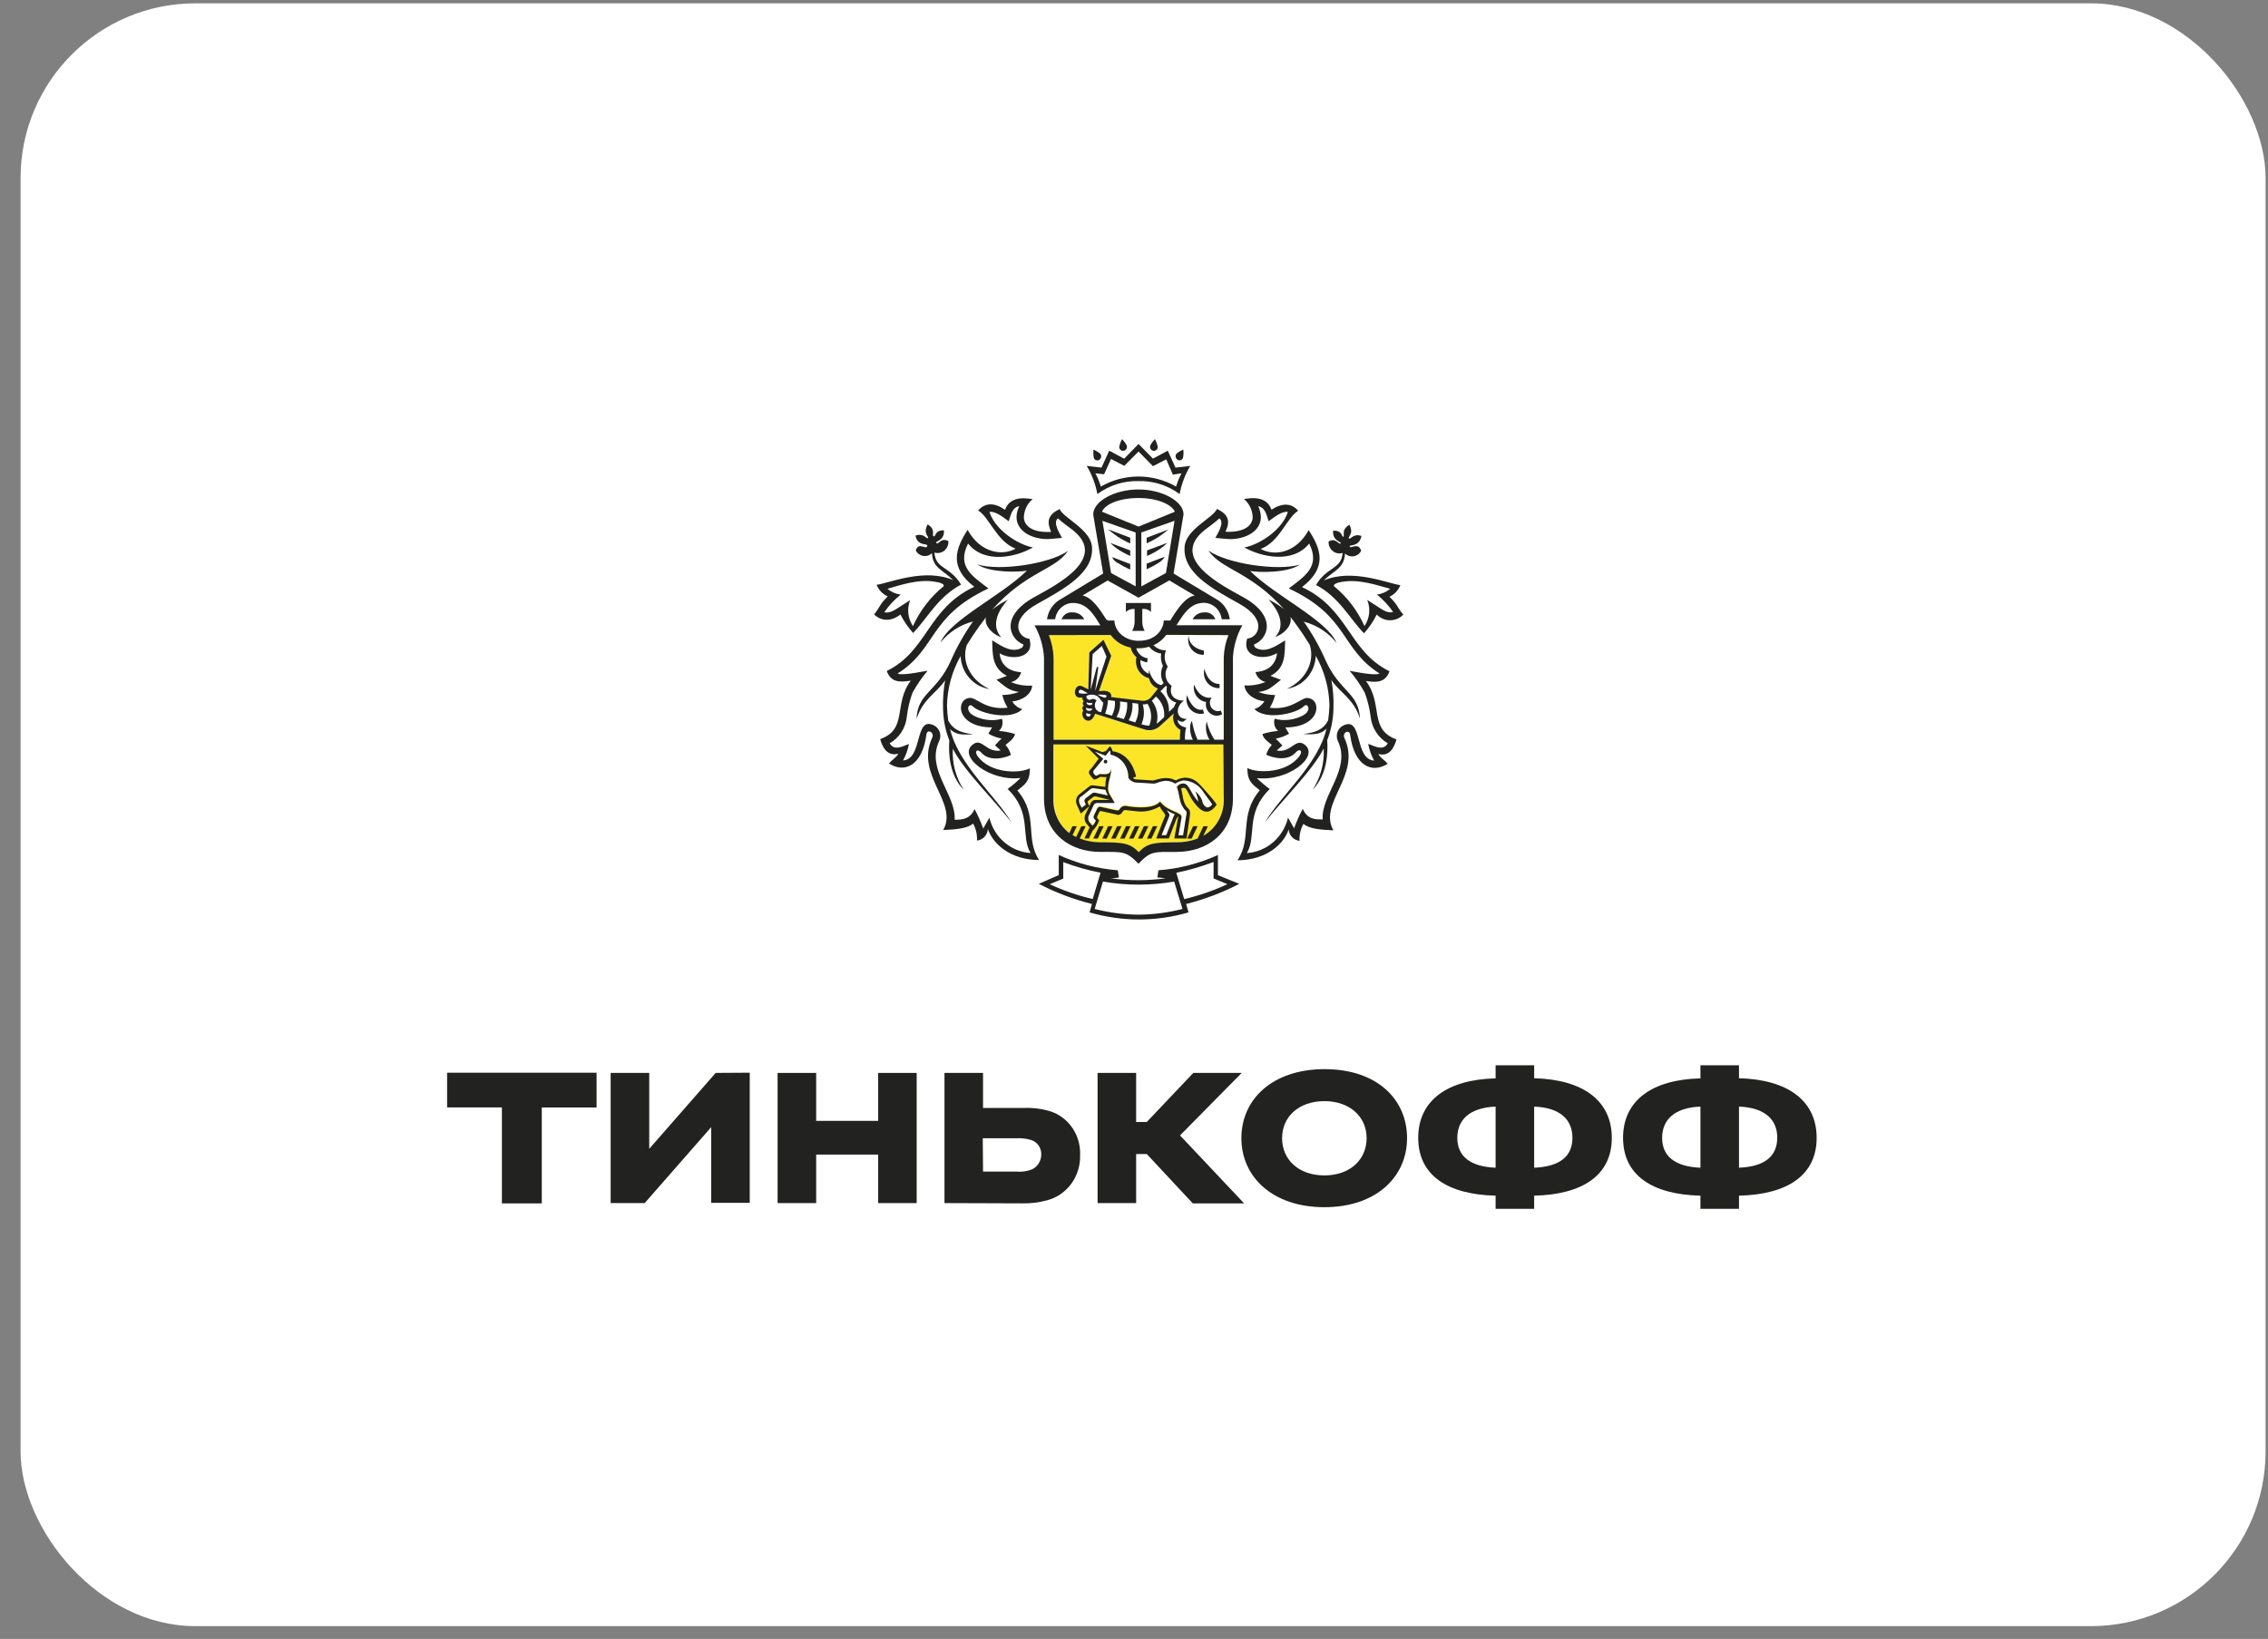 <svg width="101" height="73" viewBox="0 0 101 73" fill="none" xmlns="http://www.w3.org/2000/svg">
<rect x="0" y="0" width="101" height="73" fill="#808080" stroke="none"/>
<rect x="0.916" y="0.148" width="99.977" height="72.282" rx="7.784" fill="white"/>
<g clip-path="url(#clip0_849_73147)">
<path d="M22.351 49.326H19.911V47.779H26.567V49.329H24.127V53.601H22.351V49.326Z" fill="#222220"/>
<path d="M33.388 47.779V53.577H31.671V50.205L28.71 53.586H27.194V47.788H28.912V51.169L31.872 47.788L33.388 47.779Z" fill="#222220"/>
<path d="M36.346 53.587H34.628V47.789H36.346V49.925H39.105V47.789H40.822V53.587H39.105V51.426H36.346V53.587Z" fill="#222220"/>
<path d="M42.06 53.587V47.789H43.777V49.351H45.553C45.977 49.329 46.402 49.383 46.808 49.51C47.199 49.645 47.536 49.908 47.769 50.258C48.002 50.608 48.117 51.027 48.099 51.451C48.114 51.91 47.975 52.361 47.706 52.728C47.436 53.095 47.052 53.355 46.619 53.465C46.267 53.561 45.905 53.606 45.541 53.599L42.06 53.587ZM43.777 52.183H45.257C45.485 52.204 45.715 52.175 45.932 52.097C46.063 52.042 46.175 51.947 46.253 51.825C46.331 51.703 46.372 51.56 46.37 51.414C46.373 51.27 46.329 51.128 46.245 51.012C46.162 50.897 46.043 50.812 45.908 50.773C45.693 50.711 45.469 50.686 45.245 50.7H43.765L43.777 52.183Z" fill="#222220"/>
<path d="M50.595 53.587H48.878V47.789H50.595V49.974H51.069L53.141 47.789H55.297L52.549 50.572L55.403 53.599H53.117L51.069 51.402H50.595V53.587Z" fill="#222220"/>
<path d="M62.66 50.694C62.66 52.427 61.274 53.77 58.977 53.77C56.679 53.77 55.282 52.427 55.282 50.694C55.282 48.961 56.667 47.621 58.991 47.621C61.316 47.621 62.66 48.961 62.66 50.694ZM60.859 50.694C60.859 49.742 60.114 49.046 58.977 49.046C57.84 49.046 57.094 49.742 57.094 50.694C57.094 51.646 57.828 52.354 58.977 52.354C60.125 52.354 60.859 51.646 60.859 50.694V50.694Z" fill="#222220"/>
<path d="M71.778 50.681C71.778 52.34 70.487 53.207 68.32 53.256V53.842H66.603V53.256C64.448 53.207 63.157 52.34 63.157 50.681C63.157 49.021 64.448 48.081 66.603 48.032V47.449H68.32V48.026C70.487 48.081 71.778 49.021 71.778 50.681ZM66.603 49.289C65.419 49.338 64.898 49.899 64.898 50.681C64.898 51.462 65.419 51.962 66.603 52.011V49.289ZM70.025 50.681C70.025 49.899 69.516 49.338 68.32 49.289V52.011C69.516 51.962 70.025 51.462 70.025 50.681Z" fill="#222220"/>
<path d="M80.9 50.681C80.9 52.34 79.609 53.207 77.442 53.256V53.842H75.725V53.256C73.569 53.207 72.279 52.34 72.279 50.681C72.279 49.021 73.569 48.081 75.725 48.032V47.449H77.442V48.026C79.606 48.081 80.9 49.021 80.9 50.681ZM75.725 49.289C74.54 49.338 74.019 49.899 74.019 50.681C74.019 51.462 74.54 51.962 75.725 52.011V49.289ZM79.147 50.681C79.147 49.899 78.638 49.338 77.442 49.289V52.011C78.635 51.962 79.144 51.462 79.144 50.681H79.147Z" fill="#222220"/>
<path fill-rule="evenodd" clip-rule="evenodd" d="M45.307 35.196C45.603 34.943 45.873 34.818 45.861 34.208C45.396 34.452 44.084 34.44 43.531 33.659C43.374 33.436 43.531 33.326 43.691 33.5C44.067 33.939 44.763 33.741 45.017 33.613C44.974 33.451 44.892 33.302 44.78 33.179C44.875 33.082 45.144 32.938 45.201 32.691C44.967 32.619 44.727 32.573 44.484 32.554C44.557 32.488 44.609 32.401 44.634 32.304C44.658 32.207 44.653 32.105 44.62 32.011C44.049 32.191 43.344 31.947 43.184 31.73C43.025 31.514 43.184 31.315 43.321 31.456C43.617 31.761 45.005 32.118 45.526 31.581C45.341 31.53 45.181 31.41 45.076 31.245C45.559 31.196 45.944 30.903 45.965 30.537C45.644 30.56 45.322 30.508 45.023 30.384C45.13 30.361 45.23 30.307 45.309 30.229C45.388 30.151 45.445 30.052 45.473 29.942C44.585 29.887 44.52 29.213 44.517 29.1C45.091 29.442 46.104 29.289 45.84 28.45C45.364 28.422 44.881 27.626 46.196 26.894C47.38 26.229 48.748 25.509 48.629 24.328C48.549 23.571 47.341 23.055 47.187 22.671C46.684 22.918 46.595 23.205 46.808 23.687C46.808 23.687 45.683 23.803 45.594 23.077C45.594 22.914 45.629 22.754 45.697 22.607C45.764 22.46 45.863 22.331 45.985 22.228C45.858 22.228 45.011 21.994 44.757 22.707C44.28 22.375 43.868 22.384 43.555 22.738C44.064 23.043 44.381 24.12 45.224 24.438C44.632 24.773 43.652 24.633 43.087 23.602C42.551 24.434 42.243 25.258 43.383 26.137C41.29 27.12 41.31 28.993 39.487 29.887C39.673 30.397 40.061 30.397 40.556 30.317C39.768 31.37 40.44 32.475 39.194 32.923C39.309 33.353 39.543 33.695 40.005 33.57C39.874 33.781 39.789 33.775 39.584 34.006C40.265 34.449 41.065 34.129 41.257 32.71C41.29 32.456 41.627 32.615 41.512 32.862C40.736 34.516 42.696 35.761 42.003 36.975C42.616 36.948 43.081 36.899 43.339 36.685C43.466 36.915 43.525 37.178 43.51 37.442C43.637 37.43 43.756 37.372 43.844 37.278C43.934 37.184 43.987 37.06 43.996 36.93C44.218 37.595 45.008 38.306 46.278 38.306C45.606 37.32 46.231 36.316 45.281 35.187L45.307 35.196ZM44.028 36.408L43.756 36.884C43.65 36.585 43.521 36.295 43.371 36.017C43.155 36.481 42.809 36.49 42.483 36.49C42.578 35.389 41.227 34.275 41.82 33.012C41.85 32.952 41.869 32.886 41.875 32.818C41.881 32.751 41.874 32.683 41.854 32.618C41.834 32.553 41.802 32.493 41.76 32.441C41.717 32.389 41.665 32.347 41.606 32.316C40.701 31.843 41.121 33.808 40.215 33.866C40.339 33.639 40.428 33.393 40.478 33.137C40.286 33.189 39.824 33.491 39.617 33.103C39.829 32.984 40.009 32.813 40.142 32.606C40.275 32.398 40.357 32.161 40.381 31.913C40.424 31.55 40.51 31.194 40.635 30.851C40.827 30.503 41.052 30.176 41.307 29.875C41.216 29.875 40.197 30.11 39.969 30C41.731 28.886 41.334 27.468 44.016 26.207C43.312 25.667 42.592 25.24 43.108 24.209C43.842 25.124 45.242 24.819 45.994 24.38C45.248 24.227 44.286 23.55 44.058 22.796C44.354 22.75 44.703 23.064 44.913 23.211C45.014 22.933 45.056 22.601 45.381 22.54C44.946 23.504 45.808 24.004 46.631 24.007C46.758 24.007 47.291 23.952 47.291 23.952C47.205 23.772 46.862 23.281 47.113 23.08C47.315 23.275 47.554 23.431 47.773 23.602C49.372 24.877 47.013 26.058 46.047 26.595C44.532 27.437 44.937 28.441 45.571 28.697C45.571 28.81 45.5 28.862 45.396 28.895C44.955 29.048 44.538 28.722 44.185 28.514C44.206 29.143 44.164 29.735 44.84 30.095L44.375 30.272C44.774 30.577 44.896 30.751 45.378 30.815C45.14 30.904 44.889 30.949 44.635 30.949C44.682 31.151 44.763 31.343 44.872 31.517C43.886 31.639 43.492 31.056 43.188 31.08C42.536 31.129 42.578 32.392 44.179 32.392L44.014 32.676C44.197 32.783 44.398 32.856 44.606 32.893C44.499 32.981 44.395 33.1 44.31 33.198L44.564 33.424C43.91 33.546 43.726 32.813 43.303 33.173C42.657 33.701 44.082 34.815 45.449 34.65C45.272 34.83 45.08 34.995 44.875 35.142C45.988 36.225 45.441 37.247 45.896 37.995C45.467 37.968 45.056 37.801 44.726 37.517C44.395 37.233 44.161 36.848 44.058 36.417" fill="#DEE0E1"/>
<path fill-rule="evenodd" clip-rule="evenodd" d="M42.299 32.466C42.53 32.713 42.812 32.74 43.342 32.704C42.749 32.63 42.43 32.484 42.225 32.093C42.194 31.874 42.174 31.653 42.166 31.431C42.184 30.652 42.394 29.891 42.776 29.219C42.79 29.58 42.927 29.924 43.161 30.192C43.396 30.46 43.714 30.635 44.061 30.687C43.262 30.327 42.791 29.515 43.048 28.731C43.214 28.456 43.404 28.172 43.614 27.886C43.721 27.745 43.821 27.614 43.91 27.489C43.803 27.889 44.271 28.304 44.588 28.371C44.416 28.2 44.052 27.642 44.884 26.711C44.639 26.831 44.407 26.977 44.191 27.147C45.725 25.439 46.986 25.39 47.566 24.529C46.725 25.121 44.505 25.445 43.507 25.161C44.058 25.539 45.387 25.506 45.71 25.436C44.626 26.522 42.264 27.642 41.861 28.639C42.235 28.176 42.742 27.847 43.309 27.7C42.922 28.247 42.591 28.834 42.32 29.451C41.693 30.858 40.84 30.876 40.795 32.038C41.092 31.123 41.666 30.91 42.069 30.321C41.992 30.742 41.961 31.171 41.977 31.599C41.987 32.08 42.081 32.554 42.255 33C42.214 33.573 42.255 34.553 42.903 35.203C42.55 34.664 42.379 34.021 42.415 33.372C42.915 34.367 44.339 35.74 45.029 36.661C44.339 35.474 42.661 34.089 42.288 32.487" fill="#DEE0E1"/>
<path fill-rule="evenodd" clip-rule="evenodd" d="M58.076 27.688C58.643 27.835 59.15 28.165 59.524 28.628C59.116 27.63 56.75 26.51 55.675 25.424C56.001 25.494 57.33 25.531 57.881 25.149C56.883 25.43 54.66 25.11 53.822 24.518C54.414 25.378 55.663 25.433 57.197 27.136C56.982 26.965 56.75 26.819 56.504 26.699C57.348 27.63 56.984 28.185 56.8 28.359C57.114 28.289 57.585 27.877 57.478 27.477C57.579 27.602 57.683 27.737 57.775 27.874C57.985 28.161 58.171 28.445 58.337 28.719C58.592 29.503 58.121 30.315 57.324 30.675C57.671 30.623 57.989 30.448 58.223 30.18C58.457 29.912 58.593 29.568 58.606 29.207C58.989 29.879 59.199 30.641 59.216 31.42C59.209 31.641 59.189 31.862 59.157 32.082C58.953 32.481 58.624 32.628 58.044 32.692C58.574 32.726 58.852 32.692 59.086 32.454C58.722 34.053 57.034 35.441 56.344 36.628C57.034 35.713 58.458 34.334 58.959 33.339C58.995 33.988 58.823 34.631 58.47 35.17C59.107 34.523 59.157 33.543 59.116 32.967C59.289 32.521 59.383 32.046 59.394 31.566C59.41 31.138 59.38 30.709 59.302 30.288C59.705 30.88 60.288 31.105 60.575 32.005C60.522 30.843 59.687 30.825 59.05 29.418C58.78 28.8 58.449 28.214 58.062 27.666" fill="#DEE0E1"/>
<path fill-rule="evenodd" clip-rule="evenodd" d="M60.812 30.329C61.307 30.408 61.7 30.408 61.881 29.899C60.06 29.005 60.075 27.131 57.985 26.149C59.133 25.27 58.826 24.443 58.281 23.613C57.715 24.644 56.741 24.785 56.143 24.449C56.987 24.144 57.304 23.061 57.813 22.75C57.511 22.396 57.097 22.374 56.623 22.701C56.365 21.99 55.522 22.222 55.394 22.222C55.517 22.324 55.615 22.454 55.683 22.6C55.75 22.747 55.785 22.907 55.785 23.07C55.696 23.784 54.574 23.68 54.574 23.68C54.799 23.198 54.702 22.911 54.195 22.664C54.041 23.049 52.833 23.564 52.756 24.321C52.635 25.505 53.994 26.222 55.187 26.887C56.502 27.619 56.019 28.413 55.542 28.443C55.279 29.285 56.291 29.435 56.866 29.093C56.866 29.206 56.792 29.88 55.909 29.935C55.937 30.045 55.994 30.144 56.074 30.222C56.153 30.3 56.252 30.354 56.359 30.378C56.06 30.5 55.739 30.552 55.418 30.53C55.45 30.896 55.835 31.189 56.306 31.238C56.204 31.407 56.045 31.53 55.859 31.583C56.38 32.117 57.781 31.766 58.065 31.458C58.195 31.318 58.361 31.519 58.201 31.73C58.041 31.94 57.336 32.193 56.765 32.013C56.732 32.107 56.727 32.209 56.751 32.306C56.775 32.403 56.826 32.49 56.898 32.556C56.66 32.576 56.425 32.622 56.197 32.694C56.25 32.941 56.522 33.084 56.617 33.182C56.501 33.303 56.415 33.452 56.368 33.615C56.623 33.743 57.322 33.942 57.695 33.502C57.846 33.328 58.011 33.438 57.858 33.661C57.307 34.442 55.992 34.454 55.528 34.21C55.528 34.821 55.77 34.946 56.081 35.202C55.131 36.331 55.758 37.338 55.086 38.32C56.353 38.32 57.159 37.609 57.369 36.944C57.378 37.075 57.431 37.199 57.52 37.293C57.609 37.387 57.728 37.445 57.855 37.457C57.841 37.193 57.9 36.93 58.026 36.7C58.284 36.914 58.752 36.962 59.361 36.99C58.669 35.769 60.632 34.534 59.853 32.877C59.737 32.63 60.075 32.471 60.108 32.724C60.288 34.14 61.099 34.464 61.78 34.021C61.576 33.789 61.484 33.795 61.36 33.585C61.819 33.71 62.053 33.368 62.171 32.938C60.925 32.486 61.597 31.385 60.809 30.332L60.812 30.329ZM60.913 33.148C60.96 33.406 61.048 33.653 61.173 33.881C60.267 33.82 60.688 31.855 59.782 32.328C59.723 32.358 59.671 32.401 59.629 32.453C59.586 32.505 59.554 32.565 59.534 32.63C59.514 32.694 59.507 32.762 59.513 32.83C59.519 32.898 59.538 32.963 59.569 33.023C60.161 34.286 58.811 35.4 58.888 36.508C58.553 36.508 58.207 36.508 58 36.035C57.85 36.313 57.721 36.603 57.615 36.901L57.342 36.425C57.239 36.856 57.005 37.241 56.674 37.525C56.343 37.809 55.933 37.976 55.504 38.003C55.96 37.255 55.412 36.236 56.525 35.15C56.321 35.003 56.128 34.839 55.951 34.659C57.319 34.827 58.743 33.71 58.094 33.182C57.671 32.837 57.484 33.554 56.833 33.432L57.088 33.206C56.999 33.115 56.895 32.996 56.792 32.901C57 32.865 57.2 32.792 57.384 32.685L57.218 32.401C58.82 32.401 58.858 31.138 58.21 31.089C57.914 31.064 57.508 31.644 56.525 31.525C56.634 31.35 56.714 31.159 56.762 30.957C56.509 30.957 56.257 30.912 56.019 30.823C56.502 30.759 56.611 30.591 57.023 30.28L56.558 30.103C57.233 29.755 57.191 29.151 57.209 28.523C56.857 28.733 56.439 29.057 56.001 28.904C55.898 28.867 55.827 28.819 55.827 28.706C56.46 28.449 56.863 27.445 55.35 26.603C54.373 26.057 52.01 24.879 53.612 23.616C53.831 23.445 54.068 23.29 54.269 23.094C54.521 23.293 54.178 23.784 54.092 23.967C54.092 23.967 54.624 24.022 54.749 24.022C55.572 24.022 56.436 23.515 56.001 22.554C56.33 22.625 56.368 22.948 56.466 23.226C56.676 23.079 57.04 22.765 57.322 22.811C57.094 23.564 56.137 24.242 55.385 24.394C56.14 24.818 57.538 25.133 58.272 24.223C58.787 25.252 58.071 25.682 57.363 26.222C60.048 27.485 59.652 28.901 61.413 30.015C61.185 30.125 60.164 29.905 60.075 29.89C60.332 30.191 60.558 30.518 60.75 30.866C60.877 31.208 60.965 31.564 61.011 31.928C61.035 32.175 61.118 32.412 61.251 32.62C61.384 32.827 61.563 32.998 61.774 33.118C61.567 33.505 61.108 33.203 60.916 33.151" fill="#DEE0E1"/>
<path fill-rule="evenodd" clip-rule="evenodd" d="M48.132 36.24L48.514 35.904L48.455 35.782C48.413 35.697 48.434 35.691 48.478 35.657L48.679 35.501C48.701 35.485 48.727 35.474 48.754 35.47C48.781 35.466 48.808 35.47 48.833 35.48L49.426 35.627H48.801C48.746 35.624 48.693 35.641 48.648 35.673C48.604 35.706 48.571 35.753 48.555 35.806L48.511 35.901L48.345 36.249C48.306 36.323 48.292 36.407 48.303 36.49C48.314 36.573 48.351 36.65 48.407 36.71L48.523 36.85L48.292 37.347H48.49L48.653 37.006C48.789 36.877 48.891 36.714 48.949 36.533C48.881 36.475 48.831 36.435 48.869 36.353L48.943 36.191C48.967 36.136 48.975 36.115 49.047 36.13L49.683 36.273C49.731 36.298 49.785 36.304 49.837 36.291C49.889 36.277 49.934 36.245 49.964 36.2C50.053 36.063 50.065 36.078 50.26 36.099L50.586 36.136C50.953 36.185 51.324 36.11 51.646 35.922C51.719 36.047 51.798 36.169 51.883 36.285C51.904 36.325 51.883 36.383 51.841 36.456L51.489 37.347H52.052L52.371 36.527C52.394 36.462 52.431 36.404 52.478 36.356L52.294 37.347H52.839L52.984 36.365C53.017 36.148 52.984 36.078 52.895 35.986C52.667 35.788 52.673 35.376 52.599 35.12C52.641 35.096 52.688 35.086 52.736 35.093C52.854 35.093 52.943 35.419 53.085 35.617C53.363 36.023 53.745 36.469 54.183 35.84C54.141 35.77 54.094 35.704 54.041 35.642L53.92 35.495C53.849 35.413 53.511 35.016 53.369 34.885C53.238 34.751 53.068 34.666 52.885 34.644C52.702 34.622 52.517 34.664 52.359 34.763C51.915 34.525 51.448 34.763 51.335 34.763L50.571 34.714C50.546 34.713 50.521 34.706 50.5 34.692C50.478 34.679 50.46 34.66 50.447 34.638L50.589 34.589C50.456 34.018 50.121 33.539 49.538 33.46C49.538 33.46 49.502 33.28 49.417 33.243L49.242 33.457C49.191 33.465 49.141 33.479 49.094 33.5L48.348 33.213L48.907 33.796C48.907 33.796 48.629 34.211 48.537 34.296C48.51 34.325 48.495 34.364 48.495 34.404C48.495 34.445 48.51 34.484 48.537 34.513L48.647 34.659C48.703 34.736 48.765 34.732 48.854 34.684L48.975 34.62C49.029 34.574 49.209 34.665 49.272 34.592C49.24 34.742 49.224 34.894 49.221 35.047L48.718 34.986C48.678 34.975 48.637 34.975 48.597 34.984C48.558 34.994 48.521 35.013 48.49 35.041L48.061 35.379C47.991 35.435 47.943 35.515 47.925 35.605C47.907 35.694 47.92 35.787 47.963 35.867L48.132 36.24ZM52.277 36.337L51.936 37.201H51.726L52.066 36.365C52.102 36.258 52.034 36.206 51.951 36.087C52.069 36.159 52.193 36.22 52.321 36.27C52.305 36.291 52.291 36.314 52.28 36.337H52.277ZM48.999 34.464L48.901 34.516C48.833 34.556 48.801 34.574 48.742 34.498L48.7 34.443C48.687 34.421 48.681 34.395 48.684 34.37C48.686 34.344 48.697 34.32 48.715 34.302L49.132 33.799L48.748 33.472L49.239 33.658L49.42 33.426C49.473 33.472 49.455 33.606 49.455 33.606C49.685 33.655 49.891 33.785 50.036 33.974C50.182 34.163 50.258 34.399 50.252 34.641C50.32 34.748 50.426 34.824 50.548 34.851L51.397 34.903C51.536 34.903 51.889 34.626 52.342 34.903C52.451 34.829 52.574 34.78 52.703 34.76C52.887 34.765 53.067 34.817 53.226 34.912C53.385 35.007 53.519 35.141 53.615 35.303C53.775 35.511 53.994 35.831 53.994 35.831C53.899 35.947 53.807 35.983 53.73 35.956C53.677 35.924 53.632 35.88 53.599 35.827C53.565 35.774 53.544 35.714 53.538 35.651C53.476 35.493 53.373 35.355 53.242 35.251C53.304 35.397 53.348 35.551 53.372 35.709C53.041 35.37 52.978 34.955 52.744 34.9C52.68 34.89 52.615 34.899 52.556 34.926C52.496 34.953 52.446 34.997 52.41 35.053C52.528 35.334 52.522 35.663 52.641 35.874C52.733 36.035 52.75 36.051 52.792 36.087C52.889 36.16 52.833 36.289 52.818 36.392L52.691 37.204H52.478L52.617 36.408C52.658 36.166 51.998 36.166 51.661 35.703C51.365 36.051 50.565 35.962 50.216 35.907C50.151 35.883 50.08 35.883 50.016 35.907C49.951 35.931 49.896 35.977 49.861 36.038C49.816 36.121 49.739 36.096 49.692 36.084L49.056 35.944C49.035 35.935 49.014 35.93 48.992 35.93C48.97 35.93 48.948 35.935 48.928 35.945C48.908 35.955 48.891 35.968 48.876 35.986C48.862 36.003 48.851 36.023 48.845 36.044L48.718 36.316C48.702 36.341 48.695 36.372 48.7 36.402C48.704 36.431 48.719 36.459 48.742 36.478L48.804 36.545C48.774 36.633 48.722 36.712 48.653 36.774L48.514 36.612C48.483 36.568 48.465 36.516 48.462 36.462C48.459 36.408 48.471 36.354 48.496 36.307L48.703 35.864C48.717 35.834 48.738 35.808 48.766 35.79C48.793 35.773 48.825 35.763 48.857 35.764H49.645L49.402 35.358C49.221 35.053 49.52 34.513 49.476 34.256C49.452 34.598 49.053 34.443 48.987 34.488L48.999 34.464ZM48.141 35.486L48.514 35.181C48.537 35.155 48.566 35.134 48.599 35.121C48.631 35.108 48.666 35.102 48.7 35.105L49.227 35.175C49.251 35.267 49.289 35.355 49.34 35.434L48.78 35.312C48.749 35.304 48.716 35.305 48.685 35.313C48.654 35.322 48.626 35.338 48.602 35.361L48.336 35.569C48.312 35.59 48.297 35.62 48.292 35.653C48.288 35.685 48.295 35.718 48.312 35.745L48.357 35.84L48.17 35.983L48.099 35.846C48.028 35.7 48.022 35.565 48.141 35.471" fill="#DEE0E1"/>
<path fill-rule="evenodd" clip-rule="evenodd" d="M49.766 25.056C49.946 25.173 50.136 25.275 50.332 25.361V25.114L49.535 24.809C49.535 24.809 49.535 24.909 49.766 25.071" fill="#DEE0E1"/>
<path fill-rule="evenodd" clip-rule="evenodd" d="M50.332 24.758V24.51L49.428 24.178C49.532 24.282 49.645 24.377 49.766 24.459C49.946 24.576 50.135 24.678 50.332 24.764" fill="#DEE0E1"/>
<path fill-rule="evenodd" clip-rule="evenodd" d="M50.332 24.196V23.946L49.343 23.57C49.343 23.57 49.535 23.732 49.766 23.894C49.946 24.011 50.136 24.113 50.332 24.199" fill="#DEE0E1"/>
<path fill-rule="evenodd" clip-rule="evenodd" d="M53.112 27.585H54.124C54.086 27.484 54.017 27.4 53.928 27.345C53.838 27.289 53.733 27.266 53.63 27.279C53.525 27.275 53.42 27.302 53.329 27.356C53.237 27.41 53.162 27.489 53.112 27.585" fill="#DEE0E1"/>
<path fill-rule="evenodd" clip-rule="evenodd" d="M52.052 23.573L51.063 23.949V24.199C51.259 24.114 51.448 24.012 51.628 23.894C51.859 23.732 52.052 23.57 52.052 23.57" fill="#DEE0E1"/>
<path fill-rule="evenodd" clip-rule="evenodd" d="M51.859 24.797L51.063 25.102V25.349C51.259 25.263 51.448 25.161 51.628 25.044C51.859 24.882 51.859 24.781 51.859 24.781" fill="#DEE0E1"/>
<path fill-rule="evenodd" clip-rule="evenodd" d="M51.969 24.178L51.081 24.511V24.758C51.277 24.673 51.466 24.57 51.646 24.453C51.767 24.371 51.88 24.277 51.984 24.172" fill="#DEE0E1"/>
<path fill-rule="evenodd" clip-rule="evenodd" d="M47.765 27.277C47.661 27.264 47.556 27.287 47.467 27.342C47.377 27.398 47.308 27.482 47.27 27.583H48.283C48.232 27.488 48.157 27.409 48.066 27.355C47.974 27.301 47.87 27.274 47.765 27.277" fill="#DEE0E1"/>
<path fill-rule="evenodd" clip-rule="evenodd" d="M52.706 22.906C52.706 22.32 51.75 21.795 50.696 21.795C49.642 21.795 48.685 22.32 48.685 22.906L48.709 23.049L49.13 25.539L47.149 26.738C47.008 26.833 46.889 26.957 46.799 27.103C46.708 27.248 46.649 27.412 46.625 27.583H46.989C47.015 27.375 47.116 27.185 47.272 27.051C47.427 26.916 47.627 26.847 47.83 26.857C48.289 26.881 48.561 27.162 48.834 27.583L48.905 27.693L49.005 27.855H46.074C46.32 28.292 46.464 28.782 46.495 29.286V35.559C46.495 37.176 47.7 37.945 49.005 37.945C50.012 37.945 50.148 37.9 50.705 38.47C51.258 37.897 51.394 37.945 52.404 37.945C53.707 37.945 54.912 37.176 54.912 35.559V29.277C54.941 28.773 55.084 28.283 55.329 27.846H52.395L52.496 27.684L52.567 27.574C52.836 27.162 53.109 26.875 53.571 26.848C53.774 26.84 53.973 26.911 54.128 27.047C54.282 27.183 54.382 27.375 54.405 27.583H54.77C54.746 27.413 54.688 27.25 54.6 27.104C54.511 26.958 54.393 26.834 54.254 26.738L52.262 25.542L52.682 23.052L52.706 22.906ZM49.094 23.192L50.574 23.714V26.113L49.479 25.517L49.094 23.192ZM49.458 28.282C49.677 28.575 49.993 28.775 50.346 28.843C50.383 29.013 50.474 29.166 50.604 29.277C50.581 29.376 50.577 29.479 50.593 29.58C50.608 29.681 50.644 29.778 50.696 29.865C50.748 29.952 50.817 30.027 50.898 30.086C50.978 30.146 51.07 30.188 51.166 30.21C51.187 30.317 51.235 30.416 51.306 30.497C51.376 30.578 51.466 30.638 51.566 30.671L51.255 31.04C51.208 31.101 51.146 31.149 51.075 31.179C51.005 31.209 50.928 31.22 50.853 31.211L49.464 31.049C49.523 30.891 49.364 30.705 48.925 30.784L49.47 29.213L49.136 28.48L48.505 29.036L48.458 30.686L48.191 30.549C47.839 30.393 47.735 31.049 48.07 31.052H48.203C48.196 31.083 48.198 31.116 48.209 31.145C48.22 31.174 48.24 31.2 48.265 31.217C48.249 31.227 48.236 31.242 48.227 31.258C48.218 31.275 48.213 31.294 48.213 31.313C48.213 31.333 48.218 31.352 48.227 31.369C48.236 31.385 48.249 31.399 48.265 31.41C48.247 31.42 48.231 31.434 48.219 31.452C48.208 31.469 48.2 31.49 48.198 31.511C48.195 31.532 48.197 31.553 48.205 31.574C48.212 31.594 48.223 31.612 48.238 31.626C48.215 31.666 48.2 31.71 48.196 31.756C48.191 31.803 48.197 31.849 48.213 31.893C48.228 31.937 48.254 31.976 48.286 32.008C48.319 32.04 48.358 32.064 48.401 32.078C48.6 32.133 48.724 31.91 48.765 31.773L50.927 32.462C51.06 32.511 51.205 32.52 51.343 32.486C51.481 32.452 51.607 32.379 51.705 32.273L52.268 31.764C52.224 31.902 52.23 32.052 52.285 32.186C52.339 32.32 52.438 32.43 52.564 32.496C52.546 32.639 52.538 32.784 52.54 32.929H46.915V29.267C46.903 28.925 46.832 28.587 46.705 28.27L49.458 28.282ZM51.782 29.673C51.724 29.79 51.697 29.921 51.702 30.052C51.708 30.183 51.747 30.31 51.815 30.421L51.723 30.515C51.318 30.464 51.158 29.841 51.158 29.841C51.153 29.896 51.153 29.951 51.158 30.006C51.038 29.962 50.936 29.878 50.868 29.767C50.801 29.657 50.771 29.526 50.785 29.396C50.877 29.448 50.977 29.484 51.081 29.503L51.107 29.319C50.989 29.303 50.878 29.253 50.787 29.173C50.696 29.093 50.629 28.989 50.595 28.871H50.557H50.708C50.866 28.871 51.023 28.849 51.175 28.804C51.239 28.892 51.319 28.966 51.411 29.021C51.503 29.076 51.605 29.111 51.711 29.124C51.678 29.308 51.703 29.498 51.782 29.667V29.673ZM52.374 31.315C52.332 31.373 52.3 31.438 52.28 31.507L52.055 31.721C52.064 31.548 52.035 31.376 51.969 31.218C51.903 31.059 51.803 30.918 51.676 30.805L51.916 30.561L51.963 30.61C51.945 30.684 51.942 30.76 51.953 30.835C51.964 30.91 51.99 30.982 52.028 31.046C52.066 31.111 52.117 31.167 52.176 31.212C52.236 31.256 52.303 31.288 52.374 31.306V31.315ZM51.294 31.211L51.48 31.025C51.609 31.135 51.709 31.276 51.772 31.436C51.835 31.596 51.859 31.769 51.842 31.941L51.64 32.133C51.602 32.171 51.559 32.205 51.513 32.233C51.558 32.058 51.562 31.874 51.524 31.697C51.487 31.52 51.409 31.354 51.297 31.214L51.294 31.211ZM50.897 31.373C50.967 31.382 51.037 31.371 51.101 31.342C51.192 31.487 51.248 31.652 51.262 31.823C51.277 31.994 51.25 32.167 51.184 32.325C51.09 32.324 50.996 32.31 50.906 32.282L50.835 32.261C50.958 31.982 50.978 31.666 50.891 31.373H50.897ZM50.42 31.312L50.684 31.346C50.732 31.63 50.688 31.922 50.559 32.178L50.264 32.087C50.398 31.852 50.457 31.58 50.432 31.309L50.42 31.312ZM49.876 31.245L50.192 31.284C50.216 31.542 50.165 31.802 50.044 32.029L49.722 31.931C49.846 31.727 49.901 31.485 49.876 31.245ZM48.588 31.156C48.564 31.168 48.538 31.173 48.511 31.171C48.485 31.169 48.46 31.159 48.439 31.143C48.417 31.127 48.401 31.105 48.391 31.08C48.38 31.055 48.377 31.028 48.38 31.001C48.459 30.958 48.546 30.937 48.635 30.94C48.723 30.943 48.809 30.97 48.884 31.019C48.961 31.071 49.026 31.214 49.133 31.303C49.112 31.445 49.079 31.585 49.035 31.721C48.979 31.718 48.924 31.698 48.878 31.665C48.833 31.631 48.797 31.584 48.776 31.53C48.755 31.477 48.749 31.418 48.759 31.361C48.769 31.304 48.795 31.251 48.834 31.208C48.805 31.17 48.764 31.144 48.719 31.134C48.673 31.124 48.626 31.131 48.585 31.153L48.588 31.156ZM48.378 31.764C48.442 31.79 48.51 31.806 48.579 31.812C48.578 31.829 48.573 31.845 48.565 31.86C48.557 31.874 48.547 31.887 48.534 31.897C48.521 31.907 48.506 31.914 48.49 31.918C48.475 31.922 48.459 31.922 48.443 31.919C48.428 31.914 48.414 31.906 48.403 31.895C48.391 31.884 48.382 31.871 48.376 31.857C48.37 31.842 48.367 31.826 48.367 31.81C48.367 31.794 48.371 31.778 48.378 31.764V31.764ZM48.081 30.888C48.065 30.879 48.051 30.864 48.043 30.846C48.035 30.829 48.034 30.808 48.038 30.79C48.043 30.771 48.054 30.754 48.07 30.742C48.085 30.731 48.104 30.725 48.123 30.726C48.212 30.726 48.33 30.833 48.449 30.885C48.327 30.905 48.203 30.905 48.081 30.885V30.888ZM48.378 31.522C48.44 31.587 48.632 31.562 48.632 31.562V31.602C48.549 31.718 48.315 31.666 48.369 31.522H48.378ZM48.626 31.391C48.487 31.449 48.348 31.37 48.392 31.278C48.455 31.339 48.635 31.309 48.635 31.309L48.626 31.391ZM48.828 29.744L48.564 30.732L48.653 29.136L49.062 28.776L49.269 29.246L48.745 30.796L48.884 29.753C48.884 29.68 48.839 29.67 48.828 29.753V29.744ZM48.869 30.94C48.995 30.931 49.121 30.937 49.245 30.958C49.307 30.985 49.266 31.089 49.186 31.08C49.076 31.045 48.97 30.998 48.869 30.94V30.94ZM49.328 31.181L49.648 31.22C49.668 31.441 49.622 31.662 49.517 31.855L49.221 31.764C49.293 31.568 49.335 31.362 49.346 31.153L49.328 31.181ZM54.5 35.541C54.514 35.879 54.436 36.214 54.275 36.508C54.114 36.803 53.876 37.045 53.588 37.207L53.792 36.78H53.594L53.334 37.329C53.039 37.441 52.727 37.497 52.413 37.494C51.374 37.494 51.098 37.536 50.714 37.933C50.326 37.54 50.053 37.494 49.014 37.494C48.701 37.497 48.39 37.442 48.096 37.332V37.332L48.357 36.783H48.156L47.925 37.265C47.871 37.237 47.818 37.21 47.765 37.179L47.954 36.786H47.759L47.617 37.091C47.388 36.914 47.205 36.683 47.082 36.417C46.959 36.152 46.899 35.86 46.909 35.565V33.158H54.482L54.5 35.541ZM54.71 28.264C54.581 28.58 54.509 28.918 54.497 29.261V32.923H54.083C53.921 32.676 53.804 32.401 53.736 32.111C53.701 32.248 53.694 32.391 53.715 32.531C53.737 32.67 53.786 32.804 53.861 32.923H53.328C53.209 32.658 53.127 32.378 53.082 32.09C52.922 32.276 53.023 32.783 53.123 32.923H52.771C52.761 32.74 52.778 32.557 52.822 32.38C52.638 32.343 52.44 32.243 52.44 32.032C52.472 32.069 52.513 32.097 52.558 32.112C52.604 32.128 52.653 32.13 52.7 32.12L52.851 31.998C52.351 32.014 52.33 31.452 52.724 31.187C52.33 31.187 52.034 30.958 52.179 30.525C52.113 30.481 52.055 30.424 52.011 30.357C51.966 30.29 51.935 30.214 51.919 30.135C51.903 30.055 51.902 29.973 51.918 29.893C51.933 29.814 51.963 29.738 52.007 29.67C51.934 29.567 51.888 29.447 51.873 29.32C51.859 29.193 51.878 29.064 51.927 28.947C51.724 28.949 51.527 28.869 51.38 28.724H51.347C51.582 28.627 51.787 28.464 51.939 28.255L54.71 28.264ZM53.203 26.5C52.792 26.573 52.44 27.092 52.149 27.559L52.117 27.614H51.821V27.669C51.788 28.029 51.457 28.517 50.725 28.517C50.449 28.526 50.178 28.437 49.959 28.264C49.821 28.152 49.718 28.002 49.663 27.83C49.646 27.778 49.635 27.724 49.63 27.669V27.614H49.334L49.26 27.583C48.964 27.116 48.617 26.601 48.209 26.524L49.325 25.856L50.702 26.619L52.072 25.85L53.203 26.5ZM51.921 25.499L50.826 26.094V23.714L52.306 23.192L51.921 25.499ZM50.702 23.449L49.073 22.79C49.209 22.454 49.849 22.179 50.699 22.179C51.548 22.179 52.179 22.466 52.324 22.79L50.702 23.449Z" fill="#DEE0E1"/>
<path fill-rule="evenodd" clip-rule="evenodd" d="M54.311 30.634V30.451C53.766 30.451 53.639 29.773 53.639 29.773C53.61 29.878 53.606 29.987 53.627 30.093C53.648 30.199 53.693 30.298 53.759 30.383C53.825 30.467 53.909 30.534 54.005 30.577C54.101 30.621 54.206 30.64 54.311 30.634" fill="#DEE0E1"/>
<path fill-rule="evenodd" clip-rule="evenodd" d="M53.621 31.776L53.565 31.603C53.1 31.725 52.86 30.965 52.86 30.965C52.828 31.075 52.825 31.192 52.851 31.304C52.877 31.415 52.932 31.518 53.01 31.6C53.087 31.683 53.185 31.743 53.292 31.774C53.4 31.805 53.513 31.806 53.621 31.776" fill="#DEE0E1"/>
<path fill-rule="evenodd" clip-rule="evenodd" d="M53.959 31.067C53.402 31.159 53.174 30.49 53.174 30.49C53.157 30.578 53.158 30.667 53.176 30.754C53.194 30.841 53.229 30.924 53.279 30.996C53.33 31.068 53.394 31.129 53.468 31.175C53.542 31.221 53.624 31.251 53.71 31.262C53.689 31.357 53.696 31.456 53.728 31.548C53.761 31.639 53.819 31.719 53.895 31.777C53.971 31.835 54.061 31.869 54.156 31.875C54.25 31.881 54.344 31.859 54.426 31.811L54.373 31.647C54.299 31.676 54.218 31.679 54.142 31.656C54.066 31.633 53.999 31.585 53.953 31.519C53.906 31.453 53.881 31.373 53.883 31.291C53.885 31.21 53.912 31.131 53.962 31.067" fill="#DEE0E1"/>
<path fill-rule="evenodd" clip-rule="evenodd" d="M53.612 29.161V28.978C52.878 28.823 52.94 28.301 52.94 28.301C52.911 28.405 52.907 28.514 52.928 28.62C52.949 28.725 52.994 28.824 53.059 28.909C53.125 28.993 53.209 29.059 53.304 29.104C53.4 29.148 53.505 29.167 53.609 29.161" fill="#DEE0E1"/>
<path fill-rule="evenodd" clip-rule="evenodd" d="M48.952 36.799L48.688 37.348H48.887L49.15 36.799H48.952Z" fill="#DEE0E1"/>
<path fill-rule="evenodd" clip-rule="evenodd" d="M49.349 36.799L49.085 37.348H49.287L49.547 36.799H49.349Z" fill="#DEE0E1"/>
<path fill-rule="evenodd" clip-rule="evenodd" d="M50.941 36.799L50.678 37.348H50.876L51.14 36.799H50.941Z" fill="#DEE0E1"/>
<path fill-rule="evenodd" clip-rule="evenodd" d="M51.341 36.799L51.078 37.348H51.276L51.537 36.799H51.341Z" fill="#DEE0E1"/>
<path fill-rule="evenodd" clip-rule="evenodd" d="M50.545 36.799L50.281 37.348H50.48L50.743 36.799H50.545Z" fill="#DEE0E1"/>
<path fill-rule="evenodd" clip-rule="evenodd" d="M52.869 37.348H53.067L53.331 36.799H53.133L52.869 37.348Z" fill="#DEE0E1"/>
<path fill-rule="evenodd" clip-rule="evenodd" d="M49.748 36.799L49.485 37.348H49.683L49.947 36.799H49.748Z" fill="#DEE0E1"/>
<path fill-rule="evenodd" clip-rule="evenodd" d="M50.145 36.799L49.882 37.348H50.083L50.344 36.799H50.145Z" fill="#DEE0E1"/>
<path fill-rule="evenodd" clip-rule="evenodd" d="M49.245 33.837C49.228 33.834 49.211 33.836 49.196 33.844C49.18 33.851 49.167 33.863 49.159 33.878C49.15 33.893 49.146 33.911 49.148 33.928C49.149 33.946 49.155 33.962 49.166 33.976C49.177 33.989 49.191 33.999 49.208 34.004C49.224 34.009 49.241 34.008 49.258 34.002C49.273 33.997 49.287 33.986 49.297 33.972C49.307 33.958 49.313 33.941 49.313 33.923C49.315 33.902 49.309 33.882 49.296 33.866C49.283 33.85 49.265 33.84 49.245 33.837" fill="#DEE0E1"/>
<path fill-rule="evenodd" clip-rule="evenodd" d="M50.702 21.423C51.357 21.405 51.999 21.609 52.531 22.003C52.615 21.559 52.775 21.134 53.005 20.749L52.348 20.825L52.004 20.072L51.344 20.426L50.702 19.77L50.062 20.426L49.396 20.072L49.05 20.825L48.395 20.749C48.626 21.134 48.786 21.559 48.869 22.003C49.402 21.608 50.046 21.404 50.702 21.423V21.423ZM49.168 21.118L49.482 20.435L50.074 20.74L50.702 20.105L51.344 20.758L51.936 20.453L52.232 21.137L52.617 21.076C52.517 21.264 52.435 21.462 52.374 21.667C51.862 21.373 51.285 21.218 50.699 21.218C50.112 21.218 49.535 21.373 49.023 21.667C48.962 21.462 48.881 21.264 48.78 21.076L49.168 21.118Z" fill="#DEE0E1"/>
<path fill-rule="evenodd" clip-rule="evenodd" d="M51.371 20.074C51.394 20.076 51.417 20.073 51.439 20.066C51.461 20.059 51.481 20.047 51.499 20.032C51.517 20.017 51.531 19.998 51.541 19.977C51.552 19.956 51.558 19.933 51.56 19.909C51.537 19.782 51.493 19.66 51.43 19.549C51.43 19.549 51.22 19.781 51.214 19.878C51.211 19.925 51.225 19.971 51.254 20.007C51.284 20.043 51.325 20.066 51.371 20.071" fill="#DEE0E1"/>
<path fill-rule="evenodd" clip-rule="evenodd" d="M52.445 20.477C52.486 20.499 52.534 20.503 52.578 20.488C52.621 20.474 52.658 20.443 52.679 20.401C52.706 20.276 52.711 20.147 52.694 20.02C52.694 20.02 52.416 20.148 52.371 20.236C52.351 20.279 52.348 20.327 52.362 20.372C52.375 20.417 52.405 20.455 52.445 20.477" fill="#DEE0E1"/>
<path fill-rule="evenodd" clip-rule="evenodd" d="M50.027 20.075C50.072 20.071 50.115 20.048 50.145 20.012C50.175 19.976 50.19 19.93 50.187 19.882C50.187 19.782 49.97 19.553 49.97 19.553C49.907 19.664 49.863 19.786 49.84 19.913C49.844 19.96 49.866 20.004 49.901 20.035C49.935 20.066 49.981 20.081 50.027 20.078" fill="#DEE0E1"/>
<path fill-rule="evenodd" clip-rule="evenodd" d="M48.949 20.477C48.989 20.455 49.019 20.417 49.032 20.372C49.045 20.327 49.041 20.278 49.02 20.236C48.976 20.148 48.697 20.02 48.697 20.02C48.682 20.147 48.688 20.276 48.715 20.401C48.725 20.422 48.74 20.441 48.757 20.456C48.774 20.471 48.795 20.483 48.816 20.49C48.838 20.497 48.861 20.499 48.884 20.497C48.907 20.495 48.929 20.488 48.949 20.477" fill="#DEE0E1"/>
<path fill-rule="evenodd" clip-rule="evenodd" d="M61.87 26.579C62.094 26.48 62.272 26.293 62.364 26.06C61.772 25.972 60.229 25.304 58.953 25.85C59.43 25.383 59.859 25.322 59.901 24.651C59.952 24.701 60.014 24.737 60.082 24.759C60.15 24.78 60.221 24.785 60.291 24.773C60.361 24.761 60.427 24.733 60.485 24.691C60.542 24.648 60.59 24.593 60.623 24.529C60.493 24.129 60.158 24.452 60.114 24.343C60.069 24.233 60.531 24.391 60.638 23.87C60.262 23.735 60.149 24.053 60.081 23.979C60.013 23.906 60.321 23.775 60.099 23.369C59.708 23.604 59.912 23.873 59.829 23.9C59.746 23.927 59.809 23.616 59.373 23.632C59.332 24.111 59.782 24.126 59.705 24.202C59.628 24.278 59.501 23.927 59.172 24.114C59.166 24.194 59.18 24.275 59.212 24.349C59.244 24.423 59.292 24.488 59.354 24.538C59.416 24.588 59.488 24.622 59.565 24.637C59.642 24.652 59.722 24.647 59.797 24.623C59.746 25.359 59.092 25.233 58.612 26.051C59.646 26.597 60.111 27.549 60.747 28.205C60.973 27.955 61.164 27.673 61.316 27.369C61.394 27.45 61.486 27.514 61.587 27.557C61.689 27.601 61.798 27.623 61.908 27.623C62.018 27.623 62.127 27.601 62.229 27.557C62.331 27.514 62.423 27.45 62.501 27.369C62.264 27.119 62.255 26.93 61.893 26.588L61.87 26.579ZM60.892 26.723C60.969 26.911 60.998 27.116 60.976 27.319C60.955 27.522 60.883 27.716 60.768 27.882C60.462 27.197 60.004 26.596 59.433 26.125C59.338 26.063 59.483 25.951 59.746 25.917C60.543 25.761 61.473 26.109 61.917 26.222C61.748 26.364 61.542 26.453 61.325 26.478C61.601 26.699 61.844 26.96 62.047 27.253C61.733 27.333 61.559 27.131 60.887 26.713" fill="#DEE0E1"/>
<path fill-rule="evenodd" clip-rule="evenodd" d="M54.237 38.979V38.082C53.399 38.464 52.503 38.694 51.59 38.763L51.539 39.083C51.634 39.083 51.753 39.107 51.91 39.12C51.096 39.235 50.272 39.235 49.458 39.12C49.615 39.12 49.733 39.098 49.828 39.083L49.778 38.763C48.87 38.692 47.981 38.462 47.149 38.082V38.979L46.261 39.367C47.014 39.758 47.809 40.059 48.629 40.264L48.523 40.639C49.963 41.057 51.488 41.057 52.928 40.639L52.822 40.264C53.642 40.059 54.436 39.758 55.19 39.367L54.237 38.979ZM46.734 39.388L47.35 39.132V38.399C47.89 38.604 48.446 38.763 49.011 38.872L48.662 40.047C47.999 39.892 47.354 39.669 46.734 39.382V39.388ZM50.702 40.74C50.042 40.735 49.385 40.65 48.745 40.486L49.115 39.266C50.164 39.447 51.236 39.447 52.286 39.266L52.656 40.486C52.015 40.65 51.358 40.735 50.699 40.74H50.702ZM52.736 40.053L52.383 38.872C52.949 38.761 53.504 38.6 54.044 38.393V39.126L54.66 39.382C54.041 39.67 53.395 39.893 52.733 40.047" fill="#DEE0E1"/>
<path fill-rule="evenodd" clip-rule="evenodd" d="M40.091 27.358C40.243 27.662 40.434 27.943 40.66 28.194C41.296 27.538 41.764 26.586 42.795 26.04C42.306 25.213 41.652 25.35 41.61 24.611C41.685 24.634 41.764 24.638 41.84 24.623C41.917 24.607 41.989 24.573 42.049 24.523C42.11 24.473 42.159 24.409 42.191 24.335C42.222 24.262 42.237 24.182 42.232 24.102C41.903 23.916 41.788 24.285 41.699 24.19C41.61 24.096 42.075 24.099 42.031 23.62C41.598 23.62 41.678 23.925 41.575 23.888C41.471 23.852 41.696 23.583 41.305 23.357C41.083 23.779 41.385 23.91 41.323 23.968C41.261 24.026 41.142 23.724 40.766 23.858C40.867 24.377 41.358 24.163 41.287 24.331C41.216 24.499 40.908 24.117 40.778 24.517C40.811 24.581 40.858 24.637 40.916 24.679C40.973 24.721 41.039 24.749 41.108 24.761C41.178 24.773 41.249 24.768 41.317 24.747C41.384 24.726 41.446 24.689 41.498 24.639C41.539 25.313 41.968 25.368 42.445 25.838C41.169 25.292 39.617 25.963 39.034 26.049C39.127 26.281 39.304 26.466 39.528 26.564C39.167 26.909 39.158 27.098 38.936 27.346C38.936 27.346 39.419 27.892 40.121 27.346L40.091 27.358ZM39.398 27.242C39.601 26.948 39.846 26.686 40.123 26.467C39.906 26.44 39.701 26.35 39.531 26.207C39.975 26.085 40.908 25.741 41.702 25.902C41.962 25.939 42.111 26.049 42.016 26.11C41.443 26.58 40.985 27.182 40.677 27.867C40.563 27.701 40.491 27.507 40.469 27.304C40.448 27.101 40.476 26.896 40.553 26.708C39.881 27.126 39.706 27.318 39.392 27.248" fill="#DEE0E1"/>
<path fill-rule="evenodd" clip-rule="evenodd" d="M50.139 26.857V27.253C50.191 27.203 50.252 27.166 50.319 27.143C50.386 27.121 50.457 27.113 50.527 27.122V27.693C50.526 27.834 50.49 27.972 50.423 28.095H50.977C50.91 27.972 50.873 27.834 50.871 27.693V27.119C50.941 27.11 51.012 27.117 51.079 27.14C51.146 27.163 51.207 27.2 51.258 27.25V26.854H50.139V26.857Z" fill="#DEE0E1"/>
<path d="M62.808 27.025C62.746 26.956 62.691 26.88 62.645 26.799L62.551 26.652C62.649 26.534 62.73 26.402 62.79 26.259L63.039 25.679L62.432 25.588C62.329 25.572 62.163 25.527 61.97 25.475C61.52 25.343 61.061 25.247 60.597 25.188C60.783 25.101 60.936 24.953 61.032 24.767L61.133 24.581C61.133 24.581 61.106 24.321 61.008 24.239C61.047 24.154 61.076 24.065 61.094 23.973L61.177 23.558L60.789 23.421C60.73 23.401 60.67 23.385 60.608 23.375C60.584 23.292 60.551 23.211 60.511 23.134L60.274 22.701L59.856 22.951C59.76 23.009 59.672 23.081 59.596 23.165C59.531 23.152 59.464 23.146 59.398 23.146C59.228 23.134 59.057 23.158 58.897 23.217L58.563 22.86L58.166 22.423C57.997 22.225 57.772 22.086 57.522 22.026C57.273 21.966 57.011 21.989 56.775 22.091C56.645 21.964 56.491 21.866 56.323 21.803C56.155 21.739 55.976 21.712 55.797 21.722C55.669 21.723 55.54 21.733 55.413 21.752C55.04 21.825 54.691 21.991 54.394 22.234L53.95 22.015C53.756 22.313 53.472 22.537 53.142 22.652C53.106 22.51 53.045 22.377 52.961 22.259L52.991 22.088C53.063 21.708 53.201 21.344 53.396 21.014L53.926 20.162L53.174 20.26C53.18 20.169 53.18 20.077 53.174 19.985L53.106 19.323L52.514 19.598C52.449 19.628 52.393 19.659 52.342 19.686L52.227 19.43L51.958 19.573C51.925 19.493 51.889 19.415 51.848 19.338L51.528 18.734L51.087 19.226C51.043 19.277 51.004 19.323 50.969 19.366L50.699 19.091L50.43 19.369C50.397 19.323 50.359 19.277 50.314 19.229L49.87 18.734L49.556 19.326C49.516 19.402 49.479 19.481 49.447 19.561L49.178 19.418L49.059 19.674L48.887 19.586L48.295 19.311L48.23 19.976C48.224 20.068 48.224 20.159 48.23 20.251L47.475 20.162L48.008 21.014C48.203 21.345 48.338 21.71 48.408 22.091L48.434 22.262C48.35 22.381 48.289 22.515 48.254 22.658C47.941 22.509 47.665 22.289 47.446 22.015L46.99 22.237C46.592 21.909 46.099 21.727 45.589 21.718C45.412 21.707 45.233 21.734 45.067 21.798C44.9 21.863 44.748 21.962 44.621 22.091C44.386 21.99 44.126 21.968 43.877 22.027C43.629 22.086 43.404 22.223 43.236 22.42C43.236 22.42 43.005 22.701 42.839 22.854C42.724 22.97 42.595 23.073 42.457 23.159C42.241 23.114 42.019 23.114 41.803 23.159C41.721 23.073 41.627 23.001 41.524 22.945L41.122 22.701L40.891 23.14C40.85 23.216 40.817 23.296 40.793 23.378C40.732 23.388 40.671 23.404 40.612 23.424L40.228 23.561L40.307 23.973C40.325 24.066 40.354 24.157 40.393 24.242C40.37 24.287 40.35 24.334 40.334 24.382L40.269 24.584L40.37 24.77C40.465 24.957 40.618 25.106 40.805 25.194C40.34 25.253 39.881 25.349 39.431 25.481C39.239 25.533 39.073 25.578 38.969 25.594L38.359 25.685L38.499 26.009L38.611 26.265C38.674 26.411 38.758 26.547 38.86 26.668C38.78 26.796 38.694 26.921 38.602 27.04L38.306 27.363L38.602 27.699C38.72 27.824 38.861 27.923 39.017 27.992C39.172 28.061 39.339 28.097 39.508 28.099C39.658 28.098 39.806 28.072 39.946 28.02C40.07 28.238 40.228 28.434 40.414 28.599C40.122 28.968 39.755 29.266 39.339 29.472L38.952 29.661L39.117 30.116C39.176 30.282 39.273 30.432 39.399 30.552C39.525 30.673 39.677 30.761 39.843 30.808C39.761 31.05 39.699 31.298 39.656 31.55C39.567 32.09 39.532 32.313 39.064 32.465L38.65 32.615L38.768 33.048C38.828 33.332 38.962 33.594 39.156 33.805L38.88 34.11C39.263 34.399 39.704 34.592 40.171 34.674C40.316 34.687 40.462 34.668 40.6 34.62C40.738 34.571 40.864 34.493 40.971 34.391C41.074 34.737 41.205 35.074 41.364 35.398C41.66 36.023 41.809 36.395 41.613 36.734L41.178 37.497L42.036 37.46C42.387 37.458 42.736 37.42 43.079 37.347C43.08 37.364 43.08 37.38 43.079 37.396L43.005 38.055L43.757 37.89C43.834 37.867 43.908 37.835 43.979 37.796C44.273 38.127 44.633 38.388 45.035 38.561C45.437 38.734 45.871 38.814 46.306 38.797H46.368L45.139 39.315L46.027 39.794C46.662 40.129 47.328 40.399 48.014 40.6L47.91 40.969L48.36 41.103C49.887 41.549 51.503 41.549 53.029 41.103L53.476 40.969L53.367 40.6C54.057 40.398 54.727 40.126 55.365 39.788L56.253 39.309L55.025 38.791H55.087C55.522 38.808 55.955 38.727 56.356 38.555C56.758 38.382 57.118 38.121 57.411 37.79C57.482 37.829 57.556 37.86 57.633 37.884L58.385 38.049L58.317 37.393C58.317 37.378 58.317 37.362 58.317 37.344C58.654 37.417 58.997 37.456 59.341 37.46L60.2 37.497L59.768 36.737C59.572 36.398 59.729 36.026 60.016 35.401C60.176 35.077 60.308 34.74 60.41 34.394C60.564 34.514 60.742 34.599 60.931 34.641C61.019 34.666 61.109 34.682 61.201 34.687C61.5 34.7 61.794 34.605 62.032 34.418L62.506 34.113L62.228 33.808C62.42 33.604 62.556 33.351 62.622 33.075L62.74 32.639L62.326 32.49C61.864 32.322 61.828 32.099 61.733 31.574C61.698 31.32 61.643 31.069 61.568 30.824C61.733 30.776 61.885 30.688 62.011 30.567C62.138 30.447 62.234 30.297 62.293 30.131L62.459 29.676L62.071 29.487C61.655 29.281 61.288 28.983 60.996 28.614C61.184 28.45 61.343 28.254 61.467 28.035C61.607 28.087 61.754 28.113 61.902 28.114V28.114C62.071 28.112 62.239 28.076 62.394 28.008C62.55 27.939 62.69 27.839 62.808 27.714L63.104 27.379L62.808 27.025Z" fill="white"/>
<path fill-rule="evenodd" clip-rule="evenodd" d="M46.912 32.943V29.282C46.9 28.94 46.829 28.603 46.702 28.287H49.458C49.609 28.474 49.799 28.625 50.013 28.728C50.226 28.831 50.46 28.885 50.696 28.885C50.932 28.885 51.165 28.831 51.379 28.728C51.593 28.625 51.782 28.474 51.933 28.287H54.693C54.565 28.603 54.493 28.94 54.482 29.282V32.943H46.912ZM50.702 37.957C50.317 37.56 50.041 37.517 49.002 37.517C47.762 37.517 46.93 36.767 46.93 35.568V33.157H54.5V35.558C54.5 36.758 53.659 37.508 52.428 37.508C51.389 37.508 51.113 37.551 50.728 37.947" fill="#FCE527"/>
<path d="M47.35 38.404V39.136L46.734 39.392C47.354 39.68 48 39.903 48.662 40.057L49.012 38.874C48.446 38.761 47.89 38.601 47.35 38.395" fill="white"/>
<path d="M50.702 39.391C50.17 39.398 49.638 39.352 49.115 39.254L48.745 40.474C50.028 40.813 51.373 40.813 52.657 40.474L52.286 39.254C51.764 39.352 51.233 39.398 50.702 39.391Z" fill="white"/>
<path d="M54.044 38.402C53.504 38.606 52.948 38.763 52.383 38.872L52.733 40.044C53.394 39.89 54.039 39.667 54.657 39.379L54.041 39.122L54.044 38.402Z" fill="white"/>
<path d="M46.062 26.603C47.028 26.057 49.384 24.885 47.786 23.616C47.566 23.442 47.327 23.286 47.125 23.094C46.877 23.292 47.22 23.784 47.306 23.963C47.306 23.963 46.773 24.018 46.646 24.018C45.823 24.018 44.961 23.512 45.399 22.551C45.071 22.621 45.032 22.944 44.932 23.222C44.721 23.076 44.357 22.761 44.076 22.807C44.304 23.561 45.26 24.238 46.012 24.391C45.257 24.815 43.86 25.129 43.126 24.217C42.61 25.245 43.33 25.675 44.032 26.215C41.349 27.476 41.743 28.891 39.984 30.008C40.212 30.118 41.231 29.898 41.323 29.883C41.063 30.182 40.833 30.507 40.636 30.853C40.508 31.195 40.421 31.552 40.375 31.915C40.352 32.163 40.27 32.401 40.136 32.608C40.003 32.815 39.823 32.986 39.611 33.105C39.819 33.493 40.278 33.191 40.47 33.139C40.42 33.396 40.331 33.643 40.206 33.871C41.109 33.81 40.692 31.845 41.598 32.318C41.657 32.348 41.71 32.391 41.753 32.442C41.796 32.494 41.829 32.553 41.85 32.618C41.87 32.683 41.878 32.751 41.873 32.819C41.868 32.887 41.85 32.953 41.82 33.014C41.228 34.277 42.575 35.391 42.504 36.498C42.835 36.498 43.179 36.498 43.392 36.025C43.542 36.304 43.67 36.593 43.777 36.892L44.046 36.419C44.149 36.849 44.383 37.234 44.714 37.518C45.045 37.801 45.455 37.968 45.885 37.993C45.426 37.246 45.977 36.227 44.864 35.144C45.068 34.998 45.26 34.835 45.438 34.655C44.073 34.82 42.646 33.706 43.294 33.178C43.718 32.834 43.901 33.551 44.556 33.429L44.301 33.203C44.39 33.111 44.493 32.992 44.597 32.898C44.389 32.862 44.188 32.788 44.005 32.681L44.171 32.4C42.572 32.4 42.531 31.137 43.179 31.088C43.475 31.064 43.878 31.644 44.864 31.525C44.754 31.351 44.674 31.159 44.627 30.957C44.88 30.958 45.132 30.912 45.37 30.823C44.89 30.759 44.778 30.594 44.366 30.28L44.831 30.103C44.188 29.758 44.221 29.151 44.188 28.522C44.541 28.733 44.955 29.056 45.399 28.904C45.506 28.867 45.571 28.818 45.574 28.705C44.94 28.449 44.538 27.445 46.051 26.603H46.062ZM44.896 26.701C44.052 27.631 44.416 28.19 44.6 28.36C44.286 28.29 43.815 27.878 43.922 27.479C43.821 27.604 43.721 27.735 43.626 27.875C43.416 28.162 43.229 28.446 43.063 28.721C42.809 29.505 43.277 30.316 44.076 30.676C43.729 30.625 43.41 30.45 43.176 30.182C42.941 29.914 42.805 29.57 42.791 29.209C42.409 29.881 42.2 30.642 42.184 31.421C42.192 31.643 42.212 31.864 42.243 32.083C42.448 32.483 42.776 32.629 43.359 32.693C42.83 32.727 42.548 32.693 42.317 32.452C42.678 34.051 44.366 35.439 45.056 36.626C44.369 35.711 42.942 34.332 42.442 33.337C42.406 33.986 42.577 34.629 42.93 35.168C42.291 34.521 42.243 33.541 42.285 32.968C42.111 32.522 42.017 32.048 42.007 31.567C41.991 31.139 42.022 30.71 42.098 30.289C41.696 30.881 41.112 31.107 40.825 32.007C40.881 30.847 41.713 30.829 42.35 29.419C42.621 28.802 42.952 28.215 43.339 27.668C42.773 27.815 42.267 28.143 41.894 28.605C42.303 27.607 44.665 26.487 45.743 25.404C45.417 25.474 44.091 25.511 43.54 25.129C44.538 25.407 46.761 25.09 47.599 24.497C47.007 25.355 45.761 25.413 44.224 27.113C44.441 26.943 44.674 26.796 44.92 26.676" fill="white"/>
<path d="M61.008 31.915C60.962 31.552 60.874 31.196 60.747 30.854C60.555 30.505 60.329 30.178 60.072 29.877C60.164 29.877 61.182 30.112 61.41 30.002C59.649 28.889 60.045 27.473 57.363 26.209C58.068 25.669 58.787 25.239 58.272 24.211C57.538 25.126 56.137 24.821 55.385 24.385C56.131 24.232 57.091 23.552 57.322 22.801C57.026 22.756 56.676 23.07 56.466 23.216C56.365 22.939 56.327 22.606 56.001 22.545C56.439 23.509 55.575 24.009 54.752 24.013C54.624 24.013 54.094 23.958 54.094 23.958C54.18 23.778 54.524 23.286 54.272 23.088C54.071 23.283 53.834 23.439 53.615 23.61C52.016 24.885 54.376 26.066 55.341 26.603C56.854 27.445 56.451 28.434 55.818 28.706C55.818 28.818 55.889 28.867 55.992 28.904C56.433 29.056 56.848 28.73 57.2 28.522C57.179 29.151 57.221 29.743 56.549 30.103L57.014 30.28C56.614 30.585 56.492 30.759 56.013 30.823C56.251 30.912 56.503 30.958 56.756 30.957C56.707 31.159 56.627 31.35 56.519 31.525C57.505 31.647 57.902 31.067 58.204 31.088C58.852 31.137 58.814 32.401 57.212 32.401L57.378 32.681C57.194 32.789 56.994 32.862 56.786 32.898C56.892 32.986 56.996 33.105 57.082 33.203L56.827 33.429C57.478 33.551 57.665 32.819 58.088 33.179C58.734 33.707 57.31 34.82 55.945 34.656C56.123 34.835 56.315 34.998 56.519 35.144C55.406 36.227 55.954 37.249 55.498 37.997C55.927 37.969 56.337 37.802 56.668 37.518C56.998 37.234 57.233 36.849 57.336 36.419L57.606 36.892C57.713 36.594 57.842 36.304 57.991 36.026C58.207 36.489 58.553 36.498 58.879 36.498C58.805 35.391 60.152 34.277 59.56 33.014C59.529 32.954 59.511 32.888 59.505 32.821C59.499 32.753 59.507 32.685 59.526 32.62C59.546 32.556 59.578 32.496 59.62 32.444C59.663 32.392 59.715 32.349 59.773 32.318C60.679 31.845 60.258 33.81 61.164 33.871C61.039 33.644 60.95 33.396 60.901 33.139C61.093 33.191 61.552 33.493 61.76 33.105C61.548 32.985 61.369 32.814 61.236 32.607C61.103 32.4 61.02 32.163 60.996 31.915H61.008ZM59.302 30.311C59.379 30.732 59.41 31.161 59.394 31.589C59.383 32.069 59.289 32.544 59.116 32.989C59.157 33.563 59.116 34.543 58.47 35.19C58.822 34.651 58.994 34.008 58.959 33.359C58.458 34.353 57.034 35.727 56.344 36.648C57.034 35.461 58.713 34.076 59.083 32.474C58.849 32.724 58.571 32.748 58.041 32.715C58.633 32.642 58.95 32.495 59.154 32.105C59.186 31.885 59.206 31.664 59.213 31.442C59.196 30.664 58.986 29.902 58.603 29.23C58.59 29.591 58.454 29.936 58.219 30.204C57.984 30.472 57.666 30.647 57.319 30.698C58.115 30.338 58.586 29.526 58.331 28.742C58.165 28.468 57.979 28.187 57.769 27.897C57.665 27.76 57.561 27.625 57.472 27.5C57.579 27.9 57.111 28.312 56.794 28.382C56.966 28.211 57.33 27.653 56.498 26.722C56.745 26.842 56.978 26.988 57.194 27.159C55.661 25.45 54.399 25.404 53.819 24.544C54.66 25.136 56.88 25.459 57.878 25.175C57.327 25.553 55.998 25.52 55.675 25.45C56.756 26.533 59.124 27.656 59.524 28.651C59.151 28.189 58.645 27.861 58.079 27.714C58.467 28.261 58.798 28.848 59.068 29.465C59.699 30.872 60.549 30.89 60.596 32.053C60.3 31.137 59.725 30.924 59.323 30.335" fill="white"/>
<path d="M51.936 28.285C51.791 28.48 51.603 28.636 51.388 28.742C51.173 28.848 50.937 28.9 50.699 28.895C50.58 28.895 50.462 28.883 50.346 28.859C50.382 29.028 50.473 29.18 50.604 29.289C50.581 29.388 50.577 29.492 50.593 29.593C50.608 29.694 50.643 29.79 50.696 29.877C50.748 29.964 50.817 30.039 50.898 30.099C50.978 30.158 51.07 30.2 51.166 30.223C51.187 30.329 51.235 30.428 51.306 30.509C51.376 30.59 51.466 30.65 51.566 30.683L51.27 31.053C51.222 31.113 51.16 31.16 51.09 31.19C51.019 31.22 50.943 31.231 50.867 31.224L49.479 31.062C49.538 30.903 49.378 30.72 48.94 30.799L49.485 29.225L49.138 28.499L48.508 29.054L48.46 30.705L48.188 30.567C47.839 30.412 47.735 31.068 48.07 31.071H48.203C48.195 31.102 48.198 31.136 48.209 31.166C48.221 31.196 48.242 31.221 48.268 31.239C48.251 31.248 48.237 31.262 48.228 31.279C48.218 31.296 48.213 31.315 48.213 31.335C48.213 31.355 48.218 31.374 48.228 31.391C48.237 31.408 48.251 31.422 48.268 31.431C48.25 31.442 48.235 31.456 48.224 31.474C48.212 31.491 48.205 31.512 48.203 31.533C48.2 31.553 48.202 31.575 48.209 31.595C48.216 31.615 48.227 31.633 48.241 31.648C48.218 31.687 48.203 31.732 48.199 31.778C48.194 31.824 48.2 31.871 48.216 31.915C48.231 31.958 48.257 31.997 48.289 32.029C48.322 32.061 48.361 32.085 48.404 32.099C48.605 32.154 48.73 31.931 48.771 31.794L50.932 32.484C51.066 32.533 51.211 32.541 51.349 32.508C51.487 32.474 51.613 32.4 51.711 32.295L52.274 31.785C52.23 31.923 52.236 32.073 52.291 32.208C52.345 32.342 52.444 32.452 52.57 32.517C52.55 32.66 52.542 32.804 52.546 32.947H54.491V29.286C54.502 28.943 54.573 28.605 54.701 28.288H51.942L51.936 28.285Z" fill="white"/>
<path d="M48.7 34.447L48.742 34.502C48.801 34.575 48.833 34.56 48.901 34.521L48.999 34.466C49.061 34.417 49.464 34.575 49.485 34.231C49.529 34.487 49.233 35.03 49.411 35.332L49.651 35.741H48.863C48.83 35.741 48.798 35.751 48.771 35.769C48.743 35.787 48.722 35.814 48.709 35.845L48.502 36.284C48.478 36.332 48.468 36.386 48.471 36.439C48.474 36.493 48.491 36.545 48.52 36.589L48.659 36.751C48.727 36.688 48.779 36.608 48.81 36.519L48.748 36.455C48.725 36.436 48.71 36.409 48.706 36.379C48.701 36.349 48.708 36.319 48.724 36.293L48.851 36.022C48.857 36 48.867 35.979 48.882 35.962C48.896 35.944 48.913 35.93 48.933 35.92C48.953 35.91 48.975 35.905 48.997 35.905C49.019 35.904 49.041 35.909 49.061 35.918L49.698 36.058C49.745 36.058 49.819 36.095 49.867 36.013C49.902 35.952 49.957 35.905 50.021 35.881C50.086 35.857 50.157 35.857 50.222 35.882C50.571 35.936 51.38 36.022 51.667 35.674C52.004 36.138 52.664 36.138 52.623 36.379L52.478 37.2H52.688L52.816 36.388C52.816 36.293 52.886 36.162 52.786 36.083C52.744 36.049 52.727 36.034 52.635 35.869C52.514 35.653 52.522 35.329 52.404 35.048C52.44 34.993 52.489 34.949 52.548 34.922C52.607 34.894 52.672 34.884 52.736 34.893C52.969 34.951 53.032 35.366 53.363 35.705C53.339 35.547 53.294 35.393 53.23 35.247C53.361 35.349 53.464 35.486 53.526 35.644C53.533 35.706 53.554 35.766 53.587 35.819C53.621 35.872 53.666 35.916 53.718 35.949C53.795 35.979 53.89 35.949 53.982 35.824C53.982 35.824 53.763 35.518 53.603 35.296C53.508 35.134 53.375 34.999 53.216 34.904C53.057 34.809 52.878 34.757 52.694 34.752C52.565 34.771 52.442 34.819 52.333 34.893C51.88 34.63 51.528 34.893 51.389 34.893L50.542 34.841C50.42 34.813 50.314 34.737 50.246 34.63C50.252 34.389 50.176 34.153 50.031 33.964C49.885 33.774 49.679 33.644 49.449 33.596C49.449 33.596 49.467 33.462 49.417 33.416L49.239 33.645L48.748 33.459L49.133 33.785L48.715 34.295C48.698 34.313 48.687 34.337 48.684 34.362C48.682 34.388 48.687 34.413 48.7 34.435" fill="white"/>
<path d="M48.144 35.486C48.025 35.581 48.031 35.712 48.102 35.861L48.173 35.999L48.36 35.852L48.318 35.758C48.301 35.73 48.294 35.697 48.298 35.665C48.303 35.632 48.318 35.602 48.342 35.581L48.609 35.373C48.632 35.35 48.66 35.333 48.691 35.325C48.722 35.316 48.755 35.316 48.786 35.324L49.346 35.446C49.295 35.368 49.257 35.281 49.233 35.19L48.706 35.12C48.672 35.117 48.637 35.122 48.605 35.135C48.573 35.148 48.544 35.167 48.52 35.193L48.144 35.486Z" fill="white"/>
<path d="M51.729 37.2H51.939L52.28 36.336C52.292 36.313 52.306 36.29 52.321 36.269C52.193 36.219 52.069 36.157 51.951 36.086C52.037 36.205 52.102 36.254 52.067 36.364L51.729 37.2Z" fill="white"/>
<path d="M51.907 25.524L52.297 23.199L50.817 23.721V26.119L51.907 25.524ZM51.063 23.956L52.052 23.581C52.052 23.581 51.859 23.742 51.631 23.904C51.451 24.022 51.262 24.124 51.066 24.209L51.063 23.956ZM51.063 24.517L51.951 24.185C51.847 24.289 51.734 24.383 51.614 24.465C51.433 24.583 51.244 24.685 51.048 24.771L51.063 24.517ZM51.063 25.128L51.856 24.823C51.856 24.823 51.856 24.923 51.628 25.082C51.448 25.2 51.259 25.302 51.063 25.387V25.128Z" fill="white"/>
<path d="M49.26 27.584L49.292 27.639H49.589V27.693C49.593 27.748 49.604 27.803 49.621 27.855C49.677 28.026 49.78 28.177 49.917 28.288C50.136 28.463 50.407 28.552 50.684 28.542C51.415 28.542 51.747 28.053 51.779 27.693V27.639H52.075L52.108 27.584C52.404 27.117 52.751 26.601 53.159 26.525L52.04 25.857L50.702 26.622L49.331 25.854L48.215 26.522C48.623 26.595 48.976 27.114 49.266 27.581" fill="white"/>
<path d="M50.583 26.115V23.717L49.103 23.195L49.494 25.52L50.583 26.115ZM50.335 25.362C50.138 25.276 49.949 25.174 49.769 25.057C49.538 24.895 49.538 24.794 49.538 24.794L50.335 25.099V25.362ZM50.335 23.952V24.199C50.138 24.114 49.949 24.012 49.769 23.894C49.538 23.732 49.346 23.571 49.346 23.571L50.335 23.952ZM50.335 24.514V24.761C50.138 24.675 49.949 24.573 49.769 24.456C49.648 24.373 49.535 24.279 49.431 24.175L50.335 24.514Z" fill="white"/>
<path d="M50.702 22.17C49.852 22.17 49.221 22.457 49.076 22.78L50.702 23.454L52.325 22.792C52.185 22.457 51.552 22.182 50.702 22.182" fill="white"/>
<path d="M50.702 21.213C51.289 21.215 51.865 21.369 52.378 21.661C52.438 21.456 52.52 21.257 52.621 21.069L52.236 21.131L51.94 20.447L51.348 20.752L50.702 20.111L50.062 20.764L49.47 20.459L49.165 21.131L48.78 21.069C48.881 21.257 48.963 21.456 49.023 21.661C49.537 21.369 50.115 21.214 50.702 21.213" fill="white"/>
<path d="M61.301 26.482C61.518 26.455 61.724 26.365 61.893 26.223C61.449 26.1 60.519 25.756 59.726 25.917C59.462 25.954 59.317 26.064 59.412 26.125C59.981 26.598 60.435 27.202 60.738 27.889C60.853 27.722 60.924 27.528 60.946 27.325C60.968 27.122 60.939 26.917 60.863 26.729C61.535 27.147 61.71 27.339 62.021 27.269C61.819 26.975 61.575 26.714 61.298 26.494" fill="white"/>
<path d="M40.657 27.887C40.964 27.202 41.422 26.6 41.995 26.13C42.09 26.069 41.942 25.959 41.681 25.922C40.887 25.767 39.955 26.114 39.51 26.227C39.68 26.37 39.886 26.459 40.103 26.487C39.826 26.706 39.582 26.968 39.38 27.262C39.694 27.341 39.869 27.14 40.538 26.722C40.463 26.91 40.435 27.115 40.457 27.318C40.479 27.52 40.549 27.714 40.662 27.881" fill="white"/>
<path fill-rule="evenodd" clip-rule="evenodd" d="M45.307 35.211C45.604 34.958 45.873 34.832 45.861 34.222C45.396 34.466 44.085 34.454 43.531 33.673C43.374 33.45 43.531 33.34 43.691 33.514C44.067 33.954 44.766 33.755 45.017 33.627C44.976 33.461 44.894 33.307 44.781 33.182C44.875 33.084 45.145 32.941 45.201 32.693C44.968 32.621 44.727 32.575 44.484 32.556C44.557 32.49 44.608 32.403 44.632 32.306C44.656 32.209 44.651 32.107 44.618 32.013C44.046 32.193 43.345 31.949 43.182 31.732C43.019 31.516 43.182 31.317 43.318 31.461C43.614 31.766 45.002 32.12 45.524 31.586C45.339 31.533 45.179 31.411 45.077 31.244C45.559 31.195 45.944 30.902 45.965 30.536C45.644 30.559 45.322 30.506 45.023 30.384C45.131 30.36 45.23 30.306 45.309 30.228C45.389 30.15 45.446 30.051 45.473 29.941C44.585 29.886 44.523 29.212 44.517 29.099C45.091 29.441 46.104 29.288 45.84 28.449C45.364 28.422 44.881 27.625 46.196 26.896C47.38 26.231 48.748 25.511 48.626 24.33C48.549 23.573 47.339 23.058 47.188 22.673C46.684 22.92 46.595 23.207 46.809 23.689C46.809 23.689 45.684 23.805 45.595 23.079C45.594 22.916 45.63 22.756 45.697 22.609C45.765 22.462 45.863 22.333 45.986 22.231C45.858 22.231 45.011 21.996 44.757 22.707C44.283 22.374 43.869 22.386 43.558 22.737C44.067 23.042 44.384 24.119 45.228 24.437C44.635 24.772 43.658 24.632 43.09 23.601C42.554 24.434 42.246 25.257 43.386 26.136C41.293 27.119 41.314 28.992 39.49 29.886C39.673 30.396 40.064 30.396 40.559 30.317C39.771 31.369 40.443 32.474 39.197 32.922C39.315 33.352 39.549 33.694 40.008 33.569C39.878 33.78 39.792 33.774 39.588 34.005C40.269 34.448 41.068 34.128 41.257 32.709C41.29 32.455 41.627 32.614 41.512 32.861C40.736 34.515 42.696 35.76 42.003 36.971C42.616 36.944 43.081 36.895 43.336 36.684C43.463 36.913 43.523 37.175 43.507 37.438C43.634 37.426 43.753 37.368 43.842 37.274C43.931 37.18 43.984 37.057 43.993 36.926C44.215 37.591 45.005 38.305 46.273 38.305C45.63 37.328 46.261 36.325 45.307 35.211ZM44.055 36.431L43.786 36.904C43.679 36.606 43.55 36.316 43.401 36.038C43.185 36.502 42.838 36.511 42.513 36.511C42.581 35.391 41.228 34.277 41.82 33.014C41.85 32.954 41.869 32.888 41.874 32.821C41.88 32.753 41.873 32.685 41.853 32.62C41.833 32.556 41.801 32.496 41.759 32.444C41.717 32.392 41.665 32.349 41.607 32.318C40.701 31.845 41.121 33.81 40.215 33.871C40.34 33.643 40.429 33.396 40.479 33.139C40.286 33.191 39.827 33.493 39.62 33.105C39.832 32.986 40.012 32.816 40.145 32.608C40.279 32.401 40.36 32.163 40.384 31.915C40.427 31.552 40.511 31.196 40.636 30.854C40.828 30.506 41.053 30.179 41.308 29.877C41.216 29.877 40.2 30.112 39.969 30.002C41.731 28.889 41.334 27.473 44.017 26.209C43.312 25.669 42.593 25.239 43.111 24.211C43.845 25.126 45.242 24.821 45.997 24.385C45.251 24.232 44.292 23.552 44.064 22.801C44.345 22.755 44.709 23.07 44.92 23.216C45.02 22.939 45.062 22.606 45.387 22.545C44.952 23.506 45.814 24.009 46.634 24.012C46.761 24.012 47.294 23.958 47.294 23.958C47.208 23.778 46.865 23.286 47.114 23.088C47.315 23.283 47.555 23.439 47.774 23.61C49.372 24.885 47.013 26.066 46.048 26.603C44.535 27.445 44.94 28.449 45.571 28.705C45.571 28.818 45.5 28.867 45.396 28.904C44.955 29.056 44.538 28.73 44.185 28.522C44.206 29.151 44.165 29.743 44.84 30.103L44.375 30.277C44.775 30.582 44.896 30.756 45.379 30.82C45.14 30.909 44.889 30.955 44.635 30.954C44.683 31.156 44.763 31.348 44.872 31.522C43.886 31.644 43.493 31.064 43.188 31.085C42.536 31.134 42.578 32.398 44.179 32.398L44.014 32.678C44.197 32.785 44.398 32.859 44.606 32.895C44.499 32.983 44.399 33.102 44.31 33.2L44.564 33.426C43.91 33.548 43.727 32.816 43.303 33.176C42.658 33.703 44.082 34.817 45.447 34.652C45.269 34.831 45.077 34.995 44.872 35.141C45.986 36.224 45.435 37.246 45.894 37.993C45.465 37.967 45.055 37.799 44.725 37.515C44.394 37.231 44.161 36.846 44.058 36.416" fill="#222220"/>
<path fill-rule="evenodd" clip-rule="evenodd" d="M42.302 32.465C42.533 32.716 42.814 32.74 43.344 32.706C42.752 32.633 42.432 32.487 42.228 32.096C42.197 31.877 42.179 31.656 42.172 31.434C42.188 30.655 42.397 29.894 42.779 29.222C42.793 29.583 42.929 29.927 43.164 30.195C43.399 30.463 43.717 30.638 44.064 30.69C43.264 30.33 42.797 29.518 43.051 28.734C43.217 28.459 43.407 28.178 43.614 27.889C43.72 27.751 43.821 27.617 43.91 27.492C43.803 27.892 44.271 28.303 44.585 28.374C44.416 28.203 44.049 27.644 44.881 26.714C44.636 26.834 44.404 26.981 44.188 27.15C45.722 25.441 46.983 25.396 47.563 24.535C46.749 25.115 44.529 25.448 43.528 25.142C44.078 25.521 45.408 25.487 45.73 25.417C44.647 26.5 42.284 27.623 41.882 28.618C42.256 28.155 42.763 27.827 43.33 27.681C42.943 28.229 42.611 28.815 42.341 29.433C41.713 30.839 40.86 30.857 40.816 32.02C41.112 31.12 41.683 30.891 42.089 30.302C42.013 30.724 41.982 31.152 41.997 31.581C42.008 32.061 42.102 32.535 42.276 32.981C42.234 33.555 42.276 34.534 42.921 35.181C42.568 34.642 42.396 33.999 42.432 33.35C42.933 34.345 44.357 35.718 45.047 36.64C44.357 35.453 42.678 34.067 42.308 32.465" fill="#222220"/>
<path fill-rule="evenodd" clip-rule="evenodd" d="M58.074 27.694C58.639 27.841 59.145 28.169 59.518 28.631C59.11 27.633 56.744 26.513 55.669 25.43C55.995 25.5 57.322 25.537 57.872 25.155C56.874 25.436 54.654 25.115 53.813 24.523C54.405 25.384 55.655 25.439 57.188 27.138C56.972 26.968 56.739 26.822 56.493 26.702C57.336 27.633 56.972 28.191 56.789 28.362C57.102 28.292 57.573 27.88 57.467 27.48C57.567 27.605 57.671 27.736 57.763 27.877C57.973 28.164 58.159 28.447 58.325 28.722C58.58 29.506 58.109 30.318 57.313 30.678C57.659 30.626 57.977 30.451 58.211 30.183C58.445 29.915 58.581 29.571 58.595 29.21C58.977 29.882 59.187 30.643 59.205 31.422C59.197 31.644 59.177 31.865 59.145 32.084C58.941 32.484 58.612 32.631 58.029 32.695C58.562 32.728 58.84 32.695 59.071 32.454C58.71 34.053 57.02 35.441 56.333 36.628C57.023 35.712 58.447 34.333 58.947 33.339C58.983 33.987 58.811 34.631 58.458 35.169C59.098 34.523 59.145 33.543 59.104 32.966C59.277 32.521 59.371 32.048 59.382 31.569C59.398 31.14 59.368 30.712 59.29 30.29C59.693 30.882 60.276 31.108 60.563 32.008C60.507 30.849 59.675 30.831 59.036 29.421C58.766 28.803 58.434 28.216 58.047 27.669" fill="#222220"/>
<path fill-rule="evenodd" clip-rule="evenodd" d="M60.809 30.329C61.304 30.408 61.697 30.408 61.878 29.899C60.057 29.005 60.075 27.131 57.982 26.149C59.13 25.27 58.823 24.446 58.278 23.613C57.712 24.644 56.738 24.785 56.14 24.449C56.981 24.144 57.301 23.061 57.81 22.75C57.511 22.396 57.094 22.396 56.623 22.701C56.365 21.99 55.522 22.225 55.394 22.225C55.517 22.327 55.615 22.456 55.683 22.603C55.751 22.75 55.785 22.91 55.785 23.073C55.696 23.787 54.574 23.683 54.574 23.683C54.802 23.201 54.702 22.914 54.195 22.667C54.041 23.052 52.833 23.567 52.756 24.324C52.635 25.508 53.994 26.225 55.187 26.89C56.502 27.622 56.019 28.416 55.542 28.443C55.279 29.285 56.288 29.435 56.866 29.093C56.866 29.206 56.789 29.88 55.909 29.935C55.938 30.044 55.995 30.143 56.074 30.221C56.154 30.298 56.252 30.352 56.359 30.375C56.061 30.497 55.739 30.55 55.418 30.527C55.45 30.893 55.835 31.186 56.306 31.235C56.204 31.402 56.046 31.525 55.862 31.58C56.383 32.114 57.783 31.763 58.068 31.455C58.198 31.314 58.364 31.513 58.201 31.726C58.038 31.94 57.336 32.19 56.765 32.01C56.734 32.107 56.732 32.211 56.759 32.308C56.787 32.406 56.843 32.492 56.919 32.556C56.681 32.576 56.446 32.622 56.217 32.694C56.271 32.941 56.543 33.084 56.638 33.182C56.522 33.303 56.436 33.452 56.389 33.615C56.644 33.743 57.342 33.942 57.715 33.502C57.866 33.328 58.032 33.438 57.878 33.661C57.328 34.442 56.013 34.454 55.548 34.21C55.548 34.821 55.791 34.946 56.102 35.199C55.151 36.328 55.779 37.335 55.107 38.317C56.374 38.317 57.179 37.606 57.387 36.938C57.395 37.069 57.449 37.193 57.538 37.286C57.627 37.38 57.745 37.439 57.872 37.451C57.858 37.188 57.918 36.926 58.044 36.697C58.302 36.911 58.769 36.959 59.379 36.984C58.687 35.763 60.649 34.528 59.871 32.874C59.755 32.627 60.093 32.468 60.125 32.721C60.309 34.14 61.114 34.46 61.798 34.018C61.594 33.786 61.502 33.792 61.378 33.582C61.837 33.707 62.07 33.365 62.189 32.935C60.945 32.483 61.614 31.382 60.827 30.329H60.809ZM60.931 33.145C60.979 33.403 61.068 33.65 61.194 33.878C60.288 33.817 60.709 31.852 59.803 32.325C59.685 32.386 59.596 32.494 59.556 32.623C59.514 32.752 59.525 32.893 59.584 33.014C60.176 34.277 58.826 35.391 58.903 36.499C58.568 36.499 58.222 36.499 58.014 36.026C57.865 36.304 57.737 36.594 57.63 36.892L57.36 36.419C57.257 36.849 57.023 37.234 56.693 37.518C56.363 37.802 55.954 37.969 55.525 37.997C55.98 37.249 55.433 36.23 56.546 35.144C56.341 34.998 56.149 34.835 55.972 34.656C57.339 34.821 58.763 33.707 58.115 33.179C57.692 32.834 57.505 33.551 56.854 33.429L57.108 33.203C57.02 33.112 56.916 32.993 56.812 32.898C57.02 32.862 57.221 32.789 57.404 32.681L57.239 32.401C58.837 32.401 58.879 31.137 58.23 31.089C57.934 31.064 57.532 31.644 56.546 31.525C56.654 31.35 56.734 31.159 56.783 30.957C56.529 30.958 56.278 30.912 56.04 30.823C56.522 30.759 56.632 30.594 57.043 30.28L56.578 30.103C57.254 29.755 57.209 29.151 57.23 28.523C56.877 28.733 56.46 29.057 56.022 28.904C55.915 28.867 55.847 28.819 55.847 28.706C56.481 28.449 56.883 27.445 55.371 26.603C54.405 26.066 52.046 24.885 53.645 23.61C53.864 23.436 54.1 23.28 54.302 23.088C54.553 23.287 54.21 23.778 54.124 23.958C54.124 23.958 54.657 24.013 54.781 24.013C55.605 24.013 56.469 23.506 56.031 22.545C56.359 22.615 56.398 22.939 56.496 23.216C56.706 23.07 57.07 22.756 57.351 22.801C57.123 23.555 56.167 24.233 55.415 24.385C56.17 24.809 57.567 25.123 58.302 24.211C58.817 25.239 58.097 25.67 57.393 26.21C60.078 27.47 59.681 28.886 61.44 30.003C61.212 30.112 60.193 29.893 60.102 29.877C60.359 30.178 60.585 30.505 60.777 30.854C60.904 31.196 60.992 31.552 61.037 31.916C61.062 32.163 61.145 32.4 61.278 32.607C61.411 32.814 61.59 32.985 61.801 33.106C61.594 33.493 61.135 33.191 60.942 33.139" fill="#222220"/>
<path fill-rule="evenodd" clip-rule="evenodd" d="M48.132 36.24L48.514 35.904L48.454 35.785C48.413 35.7 48.434 35.694 48.478 35.66L48.679 35.504C48.701 35.488 48.727 35.477 48.754 35.473C48.781 35.469 48.808 35.473 48.833 35.483L49.425 35.63H48.801C48.746 35.627 48.692 35.644 48.647 35.677C48.603 35.711 48.57 35.758 48.555 35.813L48.511 35.904L48.345 36.252C48.306 36.326 48.292 36.41 48.303 36.493C48.314 36.576 48.35 36.653 48.407 36.713L48.523 36.856L48.292 37.347H48.49L48.653 37.006C48.789 36.876 48.891 36.714 48.949 36.533C48.881 36.475 48.83 36.432 48.869 36.353L48.943 36.191C48.967 36.136 48.975 36.115 49.047 36.13L49.683 36.27C49.731 36.295 49.785 36.302 49.837 36.288C49.889 36.275 49.934 36.242 49.964 36.197C50.05 36.06 50.062 36.075 50.26 36.096L50.586 36.133C50.953 36.182 51.324 36.107 51.646 35.919C51.705 36.063 51.827 36.17 51.883 36.279C51.904 36.319 51.883 36.377 51.841 36.45L51.489 37.347H52.052L52.368 36.527C52.392 36.463 52.428 36.404 52.475 36.356L52.294 37.347H52.839L52.984 36.365C53.017 36.148 52.984 36.075 52.895 35.986C52.667 35.788 52.673 35.376 52.599 35.12C52.641 35.096 52.688 35.086 52.736 35.093C52.854 35.093 52.943 35.416 53.085 35.617C53.363 36.023 53.745 36.469 54.183 35.84C54.142 35.77 54.094 35.703 54.041 35.642L53.92 35.495C53.849 35.413 53.511 35.016 53.369 34.885C53.239 34.751 53.069 34.667 52.886 34.645C52.704 34.622 52.519 34.664 52.362 34.763C51.918 34.522 51.451 34.763 51.341 34.763L50.577 34.714C50.552 34.713 50.527 34.706 50.506 34.692C50.484 34.679 50.466 34.66 50.453 34.638L50.595 34.589C50.462 34.018 50.127 33.542 49.544 33.46C49.544 33.46 49.508 33.28 49.42 33.246L49.245 33.457C49.194 33.464 49.144 33.479 49.097 33.5L48.351 33.213L48.925 33.79C48.925 33.79 48.629 34.214 48.537 34.296C48.523 34.31 48.512 34.327 48.505 34.346C48.497 34.364 48.493 34.384 48.493 34.404C48.493 34.425 48.497 34.444 48.505 34.463C48.512 34.482 48.523 34.499 48.537 34.513L48.647 34.659C48.703 34.736 48.765 34.732 48.854 34.684L48.975 34.617C49.029 34.571 49.209 34.662 49.272 34.589C49.24 34.739 49.223 34.893 49.221 35.047L48.718 34.986C48.679 34.976 48.638 34.975 48.599 34.985C48.56 34.995 48.523 35.014 48.493 35.041L48.064 35.379C47.994 35.435 47.946 35.515 47.928 35.605C47.91 35.694 47.923 35.787 47.966 35.867L48.132 36.24ZM52.277 36.337L51.936 37.201H51.726L52.066 36.365C52.102 36.258 52.034 36.206 51.951 36.087C52.069 36.159 52.193 36.22 52.321 36.27C52.306 36.292 52.292 36.314 52.279 36.337H52.277ZM48.999 34.464L48.901 34.516C48.833 34.556 48.801 34.574 48.742 34.498L48.7 34.443C48.687 34.421 48.682 34.395 48.684 34.37C48.687 34.344 48.698 34.321 48.715 34.302L49.132 33.802L48.748 33.475L49.236 33.661L49.417 33.429C49.47 33.475 49.452 33.61 49.452 33.61C49.682 33.658 49.888 33.788 50.033 33.977C50.179 34.166 50.255 34.403 50.249 34.644C50.318 34.75 50.424 34.824 50.545 34.851L51.394 34.903C51.536 34.903 51.886 34.626 52.339 34.903C52.448 34.83 52.571 34.781 52.7 34.76C52.883 34.765 53.063 34.817 53.221 34.912C53.38 35.007 53.514 35.141 53.609 35.303C53.769 35.511 53.988 35.831 53.988 35.831C53.893 35.947 53.801 35.983 53.724 35.956C53.672 35.924 53.627 35.88 53.593 35.827C53.56 35.774 53.539 35.714 53.532 35.651C53.469 35.494 53.367 35.357 53.236 35.254C53.299 35.4 53.344 35.554 53.369 35.712C53.038 35.373 52.975 34.961 52.741 34.903C52.677 34.893 52.612 34.902 52.553 34.929C52.493 34.956 52.443 35 52.407 35.056C52.525 35.337 52.516 35.666 52.638 35.877C52.73 36.038 52.747 36.054 52.789 36.09C52.886 36.163 52.83 36.292 52.815 36.395L52.688 37.207H52.478L52.617 36.411C52.658 36.17 52.001 36.17 51.661 35.706C51.365 36.054 50.565 35.965 50.216 35.913C50.151 35.889 50.08 35.889 50.015 35.913C49.951 35.937 49.896 35.983 49.861 36.044C49.816 36.124 49.739 36.099 49.692 36.09L49.055 35.95C49.035 35.941 49.014 35.936 48.992 35.936C48.97 35.937 48.948 35.941 48.928 35.951C48.908 35.961 48.891 35.974 48.876 35.992C48.862 36.009 48.851 36.029 48.845 36.051L48.718 36.322C48.702 36.348 48.696 36.378 48.701 36.408C48.705 36.437 48.719 36.464 48.742 36.484L48.801 36.551C48.77 36.639 48.718 36.718 48.65 36.78L48.511 36.618C48.48 36.574 48.462 36.522 48.459 36.468C48.455 36.414 48.467 36.36 48.493 36.313L48.7 35.871C48.713 35.84 48.734 35.813 48.762 35.795C48.789 35.776 48.821 35.767 48.854 35.767H49.642L49.402 35.361C49.221 35.056 49.52 34.516 49.476 34.26C49.452 34.601 49.05 34.446 48.987 34.491L48.999 34.464ZM48.144 35.486L48.517 35.181C48.54 35.155 48.569 35.134 48.602 35.121C48.634 35.108 48.669 35.102 48.703 35.105L49.23 35.175C49.254 35.266 49.292 35.352 49.343 35.431L48.783 35.309C48.752 35.301 48.719 35.302 48.688 35.31C48.657 35.319 48.629 35.335 48.605 35.358L48.339 35.565C48.315 35.587 48.299 35.617 48.294 35.649C48.29 35.682 48.297 35.715 48.315 35.742L48.357 35.837L48.17 35.98L48.099 35.843C48.028 35.697 48.022 35.562 48.141 35.468" fill="#222220"/>
<path fill-rule="evenodd" clip-rule="evenodd" d="M49.766 25.064C49.946 25.181 50.136 25.283 50.332 25.369V25.122L49.535 24.816C49.535 24.816 49.535 24.917 49.766 25.079" fill="#222220"/>
<path fill-rule="evenodd" clip-rule="evenodd" d="M50.332 24.763V24.516L49.443 24.184C49.547 24.288 49.66 24.382 49.781 24.464C49.961 24.582 50.15 24.684 50.347 24.769" fill="#222220"/>
<path fill-rule="evenodd" clip-rule="evenodd" d="M50.332 24.202V23.951L49.343 23.576C49.343 23.576 49.535 23.738 49.766 23.9C49.946 24.017 50.135 24.119 50.332 24.205" fill="#222220"/>
<path fill-rule="evenodd" clip-rule="evenodd" d="M53.109 27.583H54.121C54.084 27.482 54.015 27.398 53.925 27.342C53.836 27.287 53.73 27.264 53.627 27.277C53.522 27.274 53.417 27.301 53.326 27.355C53.235 27.409 53.159 27.488 53.109 27.583" fill="#222220"/>
<path fill-rule="evenodd" clip-rule="evenodd" d="M52.052 23.576L51.063 23.952V24.199C51.259 24.113 51.448 24.011 51.628 23.894C51.859 23.732 52.049 23.57 52.049 23.57" fill="#222220"/>
<path fill-rule="evenodd" clip-rule="evenodd" d="M51.859 24.8L51.063 25.105V25.353C51.259 25.267 51.448 25.165 51.628 25.048C51.859 24.886 51.859 24.785 51.859 24.785" fill="#222220"/>
<path fill-rule="evenodd" clip-rule="evenodd" d="M51.969 24.184L51.081 24.516V24.764C51.277 24.678 51.466 24.576 51.646 24.459C51.767 24.376 51.88 24.282 51.984 24.178" fill="#222220"/>
<path fill-rule="evenodd" clip-rule="evenodd" d="M47.768 27.277C47.664 27.264 47.559 27.287 47.469 27.342C47.38 27.398 47.311 27.482 47.273 27.583H48.286C48.235 27.488 48.16 27.409 48.069 27.355C47.977 27.301 47.873 27.274 47.768 27.277" fill="#222220"/>
<path fill-rule="evenodd" clip-rule="evenodd" d="M52.706 22.912C52.706 22.326 51.75 21.801 50.696 21.801C49.642 21.801 48.685 22.326 48.685 22.912L48.706 23.055L49.127 25.545L47.149 26.741C47.009 26.835 46.89 26.959 46.799 27.104C46.709 27.249 46.65 27.412 46.625 27.583H46.989C47.015 27.375 47.116 27.185 47.272 27.05C47.428 26.916 47.627 26.847 47.83 26.857C48.289 26.881 48.561 27.162 48.834 27.583L48.902 27.693L49.002 27.855H46.071C46.317 28.292 46.461 28.782 46.492 29.286V35.559C46.492 37.173 47.697 37.945 48.999 37.945C50.006 37.945 50.142 37.899 50.699 38.47C51.252 37.896 51.389 37.945 52.398 37.945C53.701 37.945 54.906 37.176 54.906 35.559V29.279C54.936 28.775 55.08 28.285 55.326 27.848H52.395L52.496 27.687L52.567 27.577C52.836 27.165 53.109 26.875 53.571 26.851C53.773 26.842 53.972 26.913 54.127 27.049C54.282 27.184 54.381 27.375 54.405 27.583H54.767C54.743 27.413 54.686 27.251 54.597 27.106C54.509 26.961 54.392 26.836 54.254 26.741L52.262 25.545L52.682 23.055L52.706 22.912ZM49.094 23.198L50.574 23.72V26.118L49.479 25.523L49.094 23.198ZM49.461 28.285C49.681 28.577 49.997 28.776 50.349 28.843C50.386 29.013 50.477 29.166 50.607 29.276C50.584 29.376 50.58 29.479 50.596 29.58C50.611 29.681 50.647 29.778 50.699 29.864C50.751 29.951 50.82 30.027 50.901 30.086C50.981 30.145 51.073 30.188 51.169 30.21C51.19 30.316 51.238 30.415 51.307 30.496C51.377 30.577 51.466 30.637 51.566 30.671L51.27 31.04C51.222 31.101 51.16 31.148 51.09 31.178C51.019 31.208 50.943 31.219 50.867 31.211L49.479 31.049C49.538 30.891 49.378 30.707 48.94 30.787L49.485 29.212L49.141 28.498L48.511 29.054L48.464 30.704L48.194 30.567C47.842 30.412 47.738 31.068 48.073 31.071H48.206C48.199 31.101 48.201 31.134 48.212 31.163C48.223 31.192 48.243 31.218 48.268 31.235C48.252 31.245 48.239 31.26 48.23 31.276C48.221 31.293 48.216 31.312 48.216 31.331C48.216 31.351 48.221 31.37 48.23 31.387C48.239 31.403 48.252 31.418 48.268 31.428C48.25 31.438 48.234 31.452 48.222 31.47C48.211 31.488 48.203 31.508 48.201 31.529C48.198 31.55 48.2 31.572 48.208 31.592C48.215 31.612 48.226 31.63 48.241 31.644C48.218 31.684 48.203 31.728 48.199 31.775C48.194 31.821 48.2 31.867 48.216 31.911C48.231 31.955 48.257 31.994 48.289 32.026C48.322 32.058 48.361 32.082 48.404 32.096C48.603 32.151 48.727 31.928 48.768 31.791L50.93 32.48C51.063 32.53 51.208 32.538 51.346 32.505C51.484 32.471 51.61 32.397 51.708 32.291L52.271 31.782C52.227 31.92 52.233 32.07 52.288 32.204C52.342 32.338 52.441 32.448 52.567 32.514C52.549 32.657 52.541 32.802 52.543 32.947H46.918V29.286C46.906 28.943 46.835 28.605 46.708 28.288L49.461 28.285ZM51.785 29.673C51.727 29.79 51.699 29.92 51.705 30.051C51.71 30.183 51.749 30.31 51.818 30.421L51.726 30.515C51.321 30.463 51.161 29.841 51.161 29.841C51.156 29.897 51.156 29.953 51.161 30.009C51.041 29.965 50.939 29.881 50.871 29.77C50.804 29.66 50.774 29.529 50.788 29.398C50.88 29.451 50.98 29.487 51.084 29.505L51.11 29.322C50.992 29.307 50.88 29.256 50.79 29.176C50.699 29.097 50.632 28.991 50.598 28.874H50.56H50.711C50.868 28.873 51.024 28.849 51.175 28.803C51.24 28.889 51.321 28.96 51.413 29.012C51.505 29.065 51.607 29.098 51.711 29.109C51.68 29.293 51.706 29.483 51.785 29.652V29.673ZM52.377 31.299C52.336 31.358 52.303 31.422 52.283 31.492L52.058 31.705C52.067 31.533 52.037 31.361 51.972 31.202C51.906 31.043 51.806 30.902 51.679 30.79L51.919 30.546L51.966 30.595C51.948 30.668 51.944 30.745 51.955 30.82C51.966 30.895 51.992 30.967 52.03 31.032C52.068 31.096 52.119 31.152 52.178 31.197C52.238 31.241 52.306 31.273 52.377 31.29V31.299ZM51.294 31.214L51.48 31.025C51.609 31.135 51.709 31.276 51.772 31.436C51.835 31.596 51.859 31.769 51.842 31.94L51.637 32.133C51.598 32.171 51.554 32.205 51.507 32.233C51.553 32.058 51.557 31.874 51.52 31.697C51.483 31.52 51.406 31.354 51.294 31.214V31.214ZM50.894 31.373C50.964 31.382 51.034 31.371 51.098 31.342C51.189 31.486 51.244 31.65 51.259 31.821C51.273 31.992 51.247 32.164 51.181 32.322C51.087 32.322 50.993 32.307 50.903 32.279L50.832 32.258C50.955 31.979 50.975 31.663 50.888 31.37L50.894 31.373ZM50.417 31.309L50.681 31.342C50.729 31.626 50.685 31.919 50.557 32.175L50.261 32.084C50.393 31.849 50.451 31.578 50.426 31.309H50.417ZM49.876 31.244L50.193 31.284C50.216 31.542 50.165 31.801 50.044 32.029L49.722 31.931C49.846 31.727 49.901 31.485 49.876 31.244V31.244ZM48.588 31.156C48.564 31.168 48.538 31.173 48.511 31.171C48.485 31.168 48.46 31.159 48.439 31.142C48.417 31.127 48.401 31.105 48.391 31.08C48.38 31.055 48.377 31.027 48.381 31C48.459 30.957 48.546 30.936 48.635 30.94C48.723 30.943 48.809 30.97 48.884 31.019C48.961 31.071 49.026 31.214 49.133 31.302C49.113 31.445 49.08 31.585 49.035 31.721C48.979 31.718 48.924 31.698 48.878 31.664C48.833 31.631 48.797 31.584 48.776 31.53C48.755 31.477 48.749 31.418 48.759 31.36C48.769 31.303 48.795 31.25 48.834 31.208C48.805 31.17 48.764 31.144 48.719 31.134C48.673 31.124 48.626 31.131 48.585 31.153L48.588 31.156ZM48.378 31.763C48.442 31.788 48.51 31.804 48.579 31.809C48.578 31.826 48.573 31.842 48.565 31.856C48.557 31.871 48.547 31.884 48.534 31.893C48.521 31.904 48.506 31.911 48.491 31.915C48.475 31.918 48.459 31.919 48.443 31.916C48.428 31.911 48.414 31.903 48.403 31.893C48.392 31.882 48.382 31.869 48.376 31.855C48.37 31.84 48.367 31.825 48.367 31.809C48.367 31.793 48.371 31.777 48.378 31.763V31.763ZM48.081 30.884C48.065 30.876 48.051 30.861 48.043 30.843C48.035 30.825 48.034 30.805 48.038 30.786C48.043 30.767 48.054 30.751 48.07 30.739C48.085 30.727 48.104 30.722 48.123 30.723C48.212 30.723 48.333 30.83 48.449 30.881C48.327 30.902 48.203 30.902 48.081 30.881V30.884ZM48.378 31.519C48.443 31.583 48.635 31.559 48.635 31.559V31.599C48.552 31.714 48.318 31.663 48.372 31.519H48.378ZM48.632 31.388C48.496 31.443 48.354 31.367 48.398 31.275C48.464 31.336 48.641 31.306 48.641 31.306L48.632 31.388ZM48.834 29.74L48.57 30.729L48.659 29.133L49.067 28.773L49.275 29.243L48.768 30.787L48.908 29.743C48.908 29.67 48.863 29.664 48.851 29.743L48.834 29.74ZM48.869 30.939C48.995 30.931 49.121 30.937 49.245 30.958C49.307 30.985 49.266 31.089 49.186 31.077C49.076 31.042 48.97 30.996 48.869 30.939V30.939ZM49.328 31.18L49.648 31.22C49.67 31.448 49.623 31.678 49.511 31.876L49.215 31.785C49.288 31.589 49.331 31.383 49.343 31.174L49.328 31.18ZM54.497 35.562C54.511 35.9 54.434 36.235 54.272 36.529C54.111 36.824 53.873 37.066 53.585 37.228L53.79 36.801H53.591L53.331 37.35C53.036 37.462 52.724 37.518 52.41 37.515C51.371 37.515 51.096 37.558 50.711 37.954C50.326 37.561 50.05 37.515 49.011 37.515C48.695 37.518 48.381 37.461 48.084 37.347V37.347L48.348 36.798H48.156L47.925 37.28C47.868 37.252 47.818 37.225 47.765 37.195L47.954 36.801H47.759L47.62 37.106C47.391 36.929 47.208 36.698 47.085 36.432C46.962 36.167 46.902 35.875 46.912 35.58V33.158H54.482L54.497 35.562ZM54.707 28.288C54.579 28.605 54.508 28.943 54.497 29.286V32.947H54.083C53.921 32.7 53.804 32.425 53.736 32.136C53.701 32.272 53.694 32.415 53.715 32.555C53.737 32.695 53.786 32.828 53.861 32.947H53.328C53.209 32.682 53.127 32.402 53.082 32.114C52.922 32.3 53.023 32.807 53.123 32.947H52.771C52.762 32.764 52.779 32.581 52.822 32.404C52.635 32.367 52.44 32.27 52.44 32.056C52.472 32.092 52.513 32.119 52.559 32.134C52.605 32.149 52.653 32.152 52.7 32.142L52.851 32.02C52.354 32.035 52.33 31.473 52.724 31.208C52.327 31.208 52.034 30.979 52.176 30.546C52.11 30.502 52.053 30.445 52.008 30.378C51.963 30.311 51.932 30.235 51.916 30.156C51.9 30.076 51.899 29.994 51.915 29.914C51.93 29.835 51.96 29.759 52.004 29.691C51.931 29.589 51.885 29.468 51.871 29.341C51.857 29.214 51.875 29.085 51.924 28.968C51.721 28.97 51.524 28.89 51.377 28.745H51.344C51.58 28.648 51.784 28.485 51.936 28.276L54.707 28.288ZM53.2 26.524C52.789 26.597 52.437 27.116 52.149 27.583L52.117 27.638H51.821V27.693C51.788 28.053 51.457 28.541 50.725 28.541C50.449 28.55 50.178 28.461 49.959 28.288C49.821 28.176 49.718 28.026 49.663 27.855C49.646 27.802 49.635 27.748 49.63 27.693V27.638H49.334L49.26 27.583C48.964 27.116 48.617 26.601 48.209 26.524L49.325 25.856L50.702 26.622L52.072 25.853L53.2 26.524ZM51.922 25.523L50.826 26.118V23.717L52.306 23.195L51.922 25.523ZM50.702 23.455L49.073 22.793C49.212 22.457 49.849 22.182 50.699 22.182C51.548 22.182 52.179 22.469 52.321 22.793L50.702 23.455Z" fill="#222220"/>
<path fill-rule="evenodd" clip-rule="evenodd" d="M54.311 30.649V30.466C53.763 30.466 53.639 29.789 53.639 29.789C53.609 29.893 53.605 30.002 53.625 30.108C53.646 30.215 53.691 30.314 53.757 30.398C53.822 30.483 53.907 30.549 54.002 30.593C54.098 30.637 54.203 30.656 54.308 30.649" fill="#222220"/>
<path fill-rule="evenodd" clip-rule="evenodd" d="M53.621 31.776L53.568 31.603C53.103 31.725 52.86 30.965 52.86 30.965C52.829 31.075 52.827 31.191 52.853 31.303C52.88 31.414 52.935 31.516 53.012 31.598C53.089 31.681 53.186 31.741 53.293 31.772C53.4 31.803 53.513 31.805 53.621 31.776" fill="#222220"/>
<path fill-rule="evenodd" clip-rule="evenodd" d="M53.959 31.071C53.402 31.162 53.174 30.494 53.174 30.494C53.157 30.581 53.158 30.671 53.176 30.758C53.194 30.845 53.229 30.928 53.279 31C53.33 31.072 53.394 31.133 53.468 31.179C53.542 31.225 53.624 31.255 53.71 31.266C53.69 31.361 53.696 31.459 53.729 31.55C53.762 31.641 53.819 31.72 53.895 31.778C53.97 31.836 54.06 31.871 54.154 31.877C54.248 31.884 54.341 31.862 54.424 31.815L54.37 31.651C54.296 31.68 54.215 31.683 54.139 31.66C54.063 31.637 53.996 31.589 53.95 31.523C53.903 31.457 53.878 31.377 53.88 31.295C53.882 31.213 53.909 31.135 53.959 31.071" fill="#222220"/>
<path fill-rule="evenodd" clip-rule="evenodd" d="M53.612 29.163V28.98C52.878 28.825 52.937 28.303 52.937 28.303C52.908 28.407 52.904 28.516 52.925 28.622C52.946 28.727 52.991 28.826 53.056 28.91C53.122 28.995 53.206 29.061 53.302 29.105C53.397 29.149 53.502 29.169 53.606 29.163" fill="#222220"/>
<path fill-rule="evenodd" clip-rule="evenodd" d="M48.952 36.799L48.688 37.351H48.887L49.15 36.799H48.952Z" fill="#222220"/>
<path fill-rule="evenodd" clip-rule="evenodd" d="M49.349 36.799L49.088 37.351H49.286L49.547 36.799H49.349Z" fill="#222220"/>
<path fill-rule="evenodd" clip-rule="evenodd" d="M50.941 36.799L50.678 37.351H50.876L51.14 36.799H50.941Z" fill="#222220"/>
<path fill-rule="evenodd" clip-rule="evenodd" d="M51.341 36.799L51.078 37.351H51.276L51.537 36.799H51.341Z" fill="#222220"/>
<path fill-rule="evenodd" clip-rule="evenodd" d="M50.545 36.799L50.281 37.351H50.48L50.743 36.799H50.545Z" fill="#222220"/>
<path fill-rule="evenodd" clip-rule="evenodd" d="M52.869 37.351H53.067L53.331 36.799H53.133L52.869 37.351Z" fill="#222220"/>
<path fill-rule="evenodd" clip-rule="evenodd" d="M49.748 36.799L49.485 37.351H49.683L49.947 36.799H49.748Z" fill="#222220"/>
<path fill-rule="evenodd" clip-rule="evenodd" d="M50.145 36.799L49.882 37.351H50.083L50.344 36.799H50.145Z" fill="#222220"/>
<path fill-rule="evenodd" clip-rule="evenodd" d="M49.245 33.841C49.229 33.838 49.212 33.841 49.198 33.848C49.183 33.856 49.171 33.868 49.163 33.882C49.155 33.897 49.152 33.914 49.154 33.931C49.155 33.947 49.162 33.963 49.172 33.976C49.183 33.989 49.197 33.998 49.213 34.002C49.228 34.007 49.245 34.006 49.26 34C49.276 33.994 49.289 33.984 49.298 33.97C49.308 33.956 49.313 33.94 49.313 33.923C49.314 33.903 49.307 33.883 49.295 33.868C49.282 33.853 49.264 33.843 49.245 33.841" fill="#222220"/>
<path fill-rule="evenodd" clip-rule="evenodd" d="M50.702 21.429C51.356 21.41 51.999 21.613 52.531 22.006C52.615 21.562 52.775 21.137 53.005 20.752L52.348 20.828L52.004 20.074L51.344 20.428L50.702 19.775L50.062 20.431L49.396 20.074L49.053 20.828L48.395 20.752C48.626 21.137 48.786 21.562 48.869 22.006C49.402 21.612 50.046 21.41 50.702 21.429V21.429ZM49.168 21.124L49.476 20.444L50.068 20.749L50.702 20.111L51.344 20.764L51.936 20.459L52.232 21.142L52.617 21.081C52.516 21.269 52.435 21.468 52.374 21.673C51.862 21.378 51.285 21.224 50.699 21.224C50.112 21.224 49.535 21.378 49.023 21.673C48.962 21.468 48.881 21.269 48.78 21.081L49.168 21.124Z" fill="#222220"/>
<path fill-rule="evenodd" clip-rule="evenodd" d="M51.371 20.08C51.417 20.085 51.462 20.07 51.498 20.04C51.533 20.009 51.556 19.966 51.56 19.919C51.537 19.792 51.493 19.67 51.43 19.559C51.43 19.559 51.22 19.791 51.214 19.888C51.211 19.935 51.225 19.981 51.254 20.017C51.284 20.053 51.325 20.076 51.371 20.08" fill="#222220"/>
<path fill-rule="evenodd" clip-rule="evenodd" d="M52.445 20.482C52.466 20.493 52.488 20.5 52.511 20.502C52.533 20.504 52.556 20.502 52.578 20.495C52.6 20.488 52.62 20.476 52.637 20.461C52.655 20.446 52.669 20.427 52.679 20.406C52.706 20.28 52.711 20.149 52.694 20.021C52.694 20.021 52.416 20.15 52.371 20.238C52.35 20.28 52.347 20.329 52.36 20.374C52.374 20.419 52.405 20.457 52.445 20.479" fill="#222220"/>
<path fill-rule="evenodd" clip-rule="evenodd" d="M50.027 20.08C50.072 20.076 50.115 20.054 50.145 20.018C50.175 19.982 50.19 19.935 50.187 19.888C50.187 19.791 49.97 19.559 49.97 19.559C49.907 19.67 49.863 19.792 49.84 19.919C49.845 19.965 49.867 20.008 49.901 20.039C49.936 20.069 49.981 20.084 50.027 20.08" fill="#222220"/>
<path fill-rule="evenodd" clip-rule="evenodd" d="M48.949 20.483C48.989 20.46 49.019 20.423 49.032 20.378C49.045 20.332 49.041 20.284 49.02 20.242C48.975 20.154 48.697 20.025 48.697 20.025C48.681 20.154 48.687 20.284 48.715 20.41C48.725 20.431 48.739 20.45 48.757 20.465C48.774 20.48 48.795 20.491 48.816 20.499C48.838 20.506 48.861 20.508 48.884 20.506C48.907 20.504 48.929 20.497 48.949 20.486" fill="#222220"/>
<path fill-rule="evenodd" clip-rule="evenodd" d="M61.867 26.583C62.092 26.484 62.269 26.297 62.362 26.064C61.769 25.979 60.227 25.308 58.95 25.854C59.427 25.387 59.856 25.326 59.898 24.655C59.95 24.704 60.011 24.74 60.079 24.761C60.146 24.782 60.217 24.787 60.287 24.775C60.356 24.763 60.422 24.735 60.479 24.693C60.537 24.651 60.584 24.596 60.617 24.532C60.487 24.133 60.156 24.456 60.108 24.346C60.061 24.237 60.526 24.392 60.629 23.873C60.253 23.739 60.141 24.056 60.072 23.983C60.004 23.91 60.312 23.779 60.09 23.373C59.699 23.608 59.904 23.877 59.821 23.904C59.738 23.931 59.8 23.62 59.368 23.636C59.326 24.114 59.773 24.13 59.699 24.206C59.625 24.282 59.492 23.931 59.166 24.118C59.161 24.198 59.175 24.279 59.206 24.353C59.238 24.427 59.287 24.492 59.348 24.542C59.41 24.592 59.482 24.626 59.56 24.641C59.637 24.656 59.716 24.651 59.791 24.627C59.741 25.363 59.086 25.237 58.607 26.055C59.64 26.601 60.105 27.553 60.742 28.209C60.967 27.958 61.158 27.677 61.31 27.373C61.388 27.454 61.48 27.518 61.582 27.561C61.684 27.605 61.792 27.627 61.903 27.627C62.013 27.627 62.122 27.605 62.223 27.561C62.325 27.518 62.417 27.454 62.495 27.373C62.258 27.123 62.249 26.934 61.888 26.592L61.867 26.583ZM60.887 26.726C60.964 26.915 60.992 27.12 60.971 27.323C60.949 27.526 60.877 27.72 60.763 27.886C60.456 27.201 59.999 26.599 59.427 26.128C59.335 26.067 59.477 25.957 59.741 25.921C60.535 25.765 61.464 26.113 61.909 26.226C61.739 26.368 61.533 26.457 61.316 26.482C61.593 26.703 61.836 26.964 62.039 27.257C61.728 27.337 61.55 27.132 60.878 26.717" fill="#222220"/>
<path fill-rule="evenodd" clip-rule="evenodd" d="M54.237 38.982V38.082C53.399 38.464 52.504 38.694 51.59 38.763L51.539 39.083C51.634 39.083 51.753 39.107 51.91 39.12C51.096 39.233 50.272 39.233 49.458 39.12C49.615 39.12 49.733 39.098 49.828 39.083L49.778 38.763C48.87 38.693 47.981 38.462 47.149 38.082V38.979L46.261 39.367C47.014 39.758 47.809 40.059 48.629 40.264L48.523 40.639C49.963 41.059 51.488 41.059 52.928 40.639L52.822 40.264C53.642 40.059 54.436 39.758 55.19 39.367L54.237 38.982ZM46.734 39.388L47.35 39.132V38.399C47.89 38.604 48.446 38.762 49.011 38.872L48.662 40.044C47.999 39.889 47.354 39.667 46.734 39.379V39.388ZM50.702 40.74C50.043 40.735 49.387 40.65 48.748 40.486L49.118 39.266C50.167 39.448 51.239 39.448 52.289 39.266L52.659 40.486C52.018 40.65 51.361 40.735 50.702 40.74V40.74ZM52.736 40.053L52.383 38.872C52.949 38.76 53.504 38.6 54.044 38.393V39.126L54.66 39.382C54.041 39.67 53.395 39.893 52.733 40.047" fill="#222220"/>
<path fill-rule="evenodd" clip-rule="evenodd" d="M40.094 27.361C40.247 27.663 40.438 27.944 40.663 28.194C41.299 27.538 41.767 26.586 42.798 26.04C42.309 25.213 41.655 25.35 41.613 24.611C41.688 24.635 41.767 24.639 41.844 24.624C41.921 24.609 41.993 24.575 42.054 24.525C42.115 24.475 42.163 24.41 42.195 24.336C42.227 24.263 42.24 24.182 42.235 24.102C41.906 23.916 41.791 24.285 41.702 24.19C41.613 24.096 42.078 24.099 42.034 23.62C41.601 23.62 41.681 23.925 41.578 23.888C41.474 23.852 41.699 23.583 41.308 23.357C41.086 23.779 41.388 23.91 41.326 23.968C41.264 24.026 41.145 23.724 40.769 23.858C40.87 24.377 41.361 24.163 41.29 24.331C41.219 24.499 40.911 24.117 40.781 24.517C40.814 24.581 40.861 24.637 40.919 24.679C40.976 24.721 41.042 24.749 41.112 24.761C41.181 24.773 41.252 24.768 41.32 24.747C41.388 24.726 41.449 24.689 41.501 24.639C41.542 25.313 41.971 25.368 42.448 25.838C41.172 25.292 39.623 25.963 39.037 26.049C39.13 26.281 39.309 26.466 39.534 26.564C39.155 26.924 39.155 27.114 38.924 27.364C38.924 27.364 39.407 27.91 40.109 27.364L40.094 27.361ZM39.386 27.26C39.589 26.966 39.834 26.705 40.112 26.485C39.895 26.458 39.689 26.368 39.52 26.226C39.964 26.104 40.897 25.759 41.69 25.921C41.951 25.957 42.099 26.067 42.004 26.128C41.428 26.599 40.966 27.201 40.657 27.889C40.544 27.721 40.473 27.528 40.451 27.325C40.43 27.123 40.458 26.918 40.532 26.729C39.863 27.147 39.685 27.339 39.371 27.269" fill="#222220"/>
<path fill-rule="evenodd" clip-rule="evenodd" d="M50.139 26.86V27.257C50.191 27.207 50.252 27.17 50.319 27.147C50.386 27.124 50.457 27.117 50.527 27.126V27.697C50.525 27.838 50.488 27.976 50.42 28.099H50.974C50.907 27.976 50.87 27.838 50.868 27.697V27.123C50.938 27.114 51.009 27.121 51.076 27.143C51.143 27.166 51.204 27.204 51.256 27.254V26.857H50.139V26.86Z" fill="#222220"/>
</g>
<defs>
<clipPath id="clip0_849_73147">
<rect width="60.986" height="35.108" fill="white" transform="translate(19.911 18.734)"/>
</clipPath>
</defs>
</svg>
